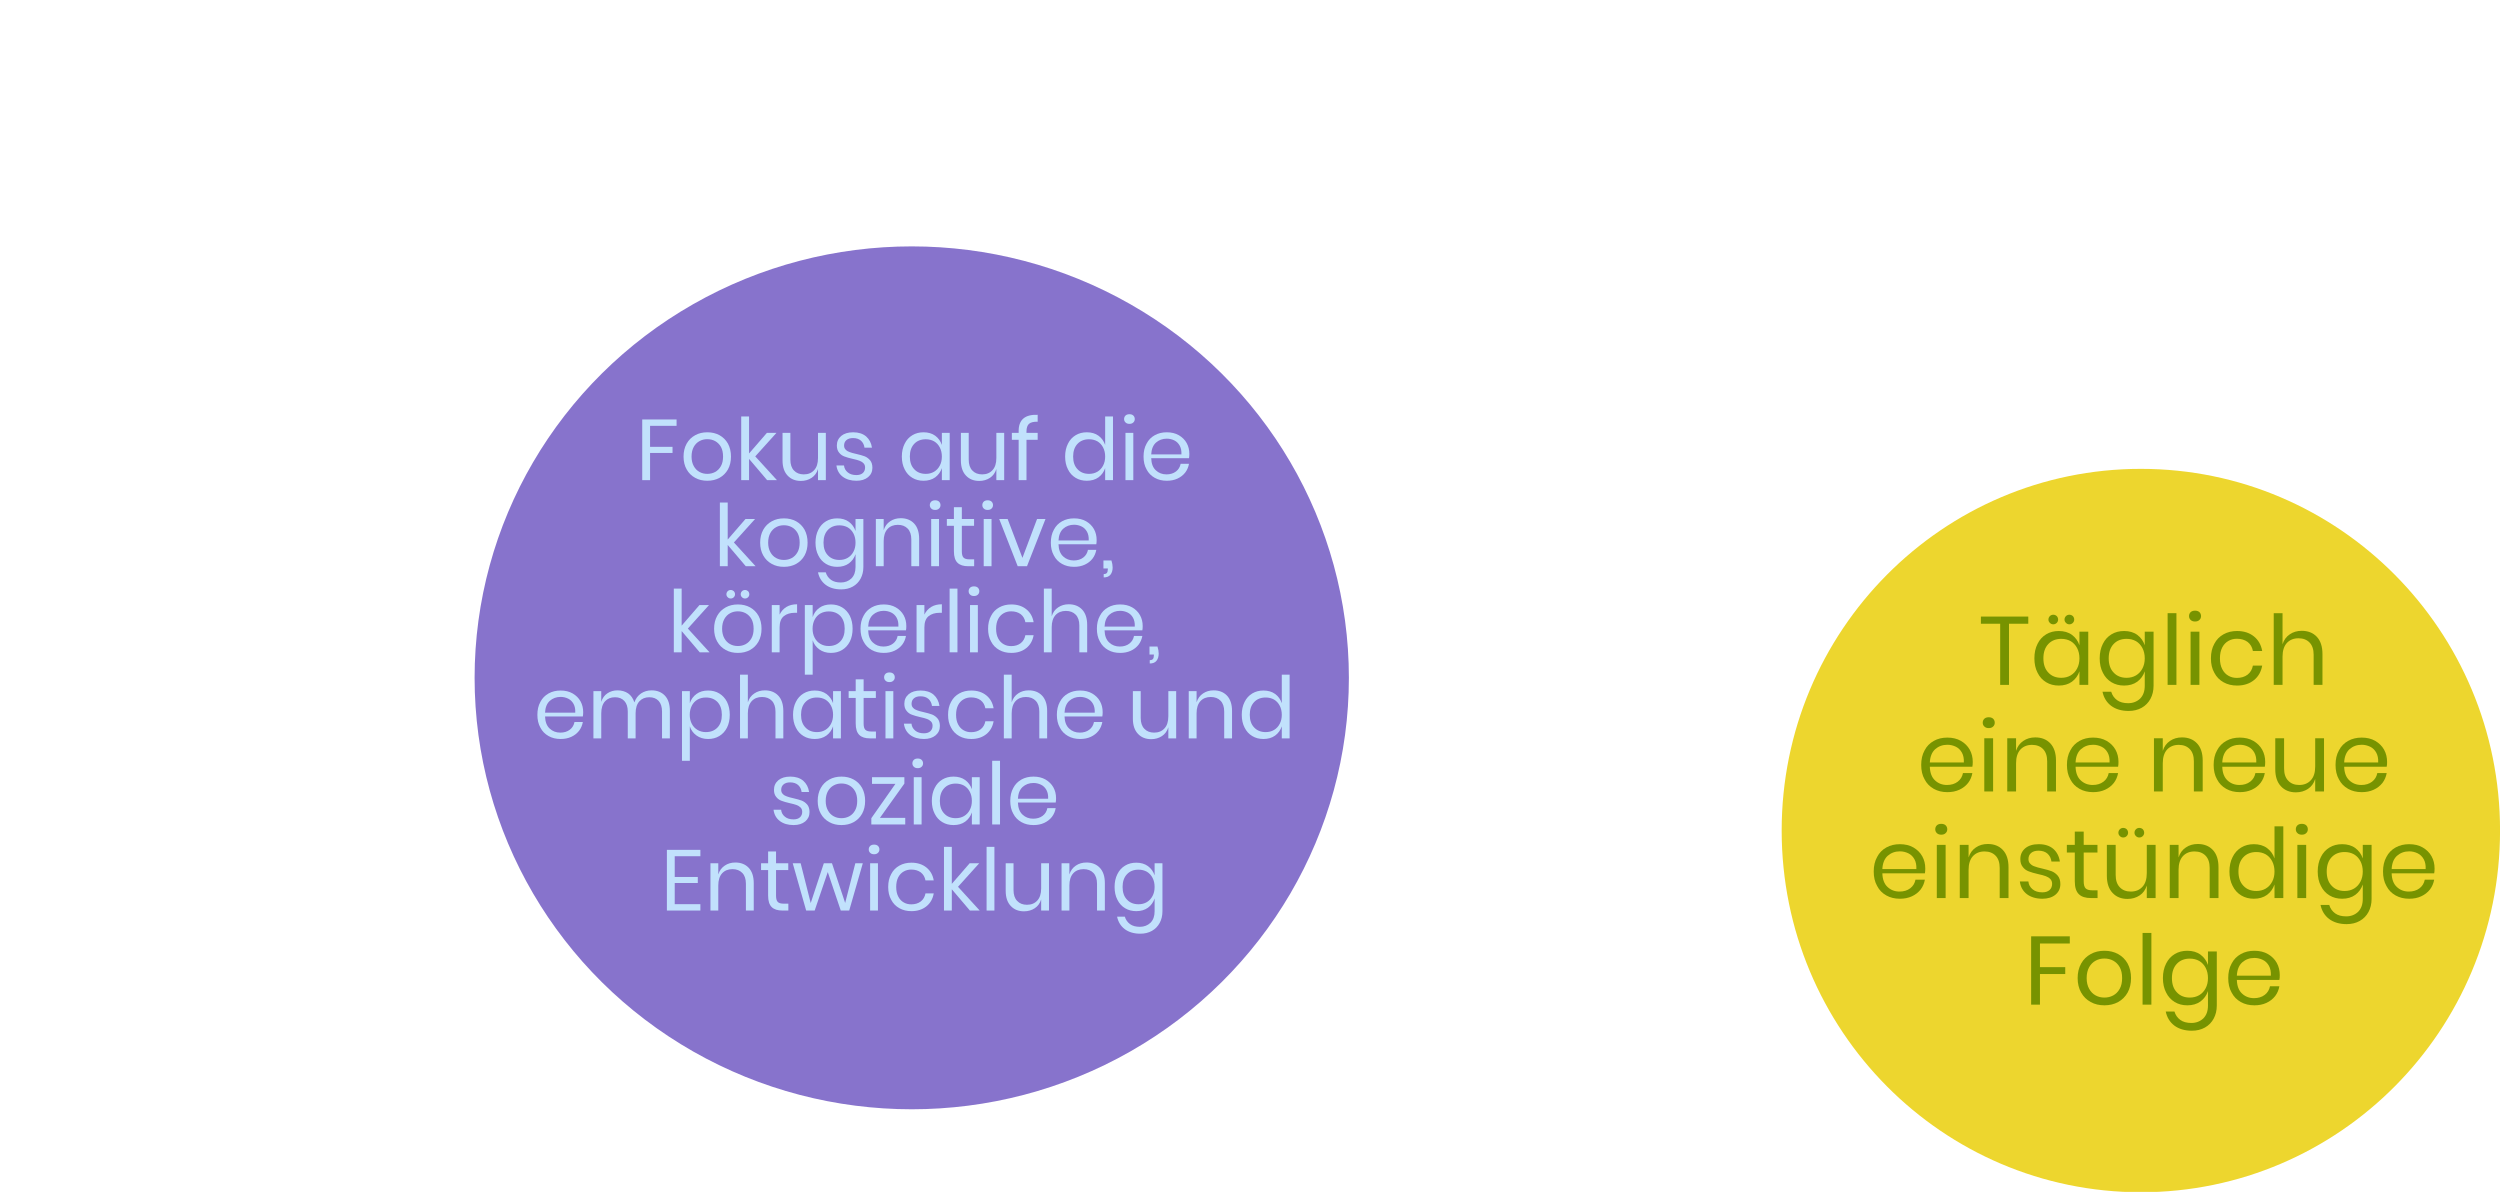 <?xml version="1.0" encoding="UTF-8" standalone="no"?>
<!DOCTYPE svg PUBLIC "-//W3C//DTD SVG 1.1//EN" "http://www.w3.org/Graphics/SVG/1.1/DTD/svg11.dtd">
<svg width="100%" height="100%" viewBox="0 0 1936 923" version="1.1" xmlns="http://www.w3.org/2000/svg" xmlns:xlink="http://www.w3.org/1999/xlink" xml:space="preserve" xmlns:serif="http://www.serif.com/" style="fill-rule:evenodd;clip-rule:evenodd;stroke-linejoin:round;stroke-miterlimit:2;">
    <g transform="matrix(1.286,0,0,1.286,816.323,39.435)">
        <g transform="matrix(0.718,0,0,0.723,-335.485,186.219)">
            <circle cx="1378.67" cy="391.775" r="301.246" style="fill:rgb(237,214,46);"/>
        </g>
        <g transform="matrix(0.778,0,0,0.778,117.715,152.114)">
            <g transform="matrix(75,0,0,75,564.812,295.169)">
                <path d="M0.505,-0.705L0.505,-0.631L0.306,-0.631L0.306,0L0.215,0L0.215,-0.631L0.016,-0.631L0.016,-0.705L0.505,-0.705Z" style="fill:rgb(119,147,0);fill-rule:nonzero;"/>
            </g>
            <g transform="matrix(75,0,0,75,603.962,295.169)">
                <path d="M0.298,-0.556C0.351,-0.556 0.397,-0.543 0.434,-0.516C0.47,-0.489 0.496,-0.454 0.511,-0.409L0.511,-0.549L0.602,-0.549L0.602,0L0.511,0L0.511,-0.14C0.496,-0.095 0.47,-0.06 0.434,-0.033C0.397,-0.006 0.351,0.007 0.298,0.007C0.249,0.007 0.206,-0.004 0.168,-0.027C0.13,-0.05 0.1,-0.082 0.079,-0.125C0.057,-0.167 0.046,-0.217 0.046,-0.274C0.046,-0.331 0.057,-0.381 0.079,-0.424C0.1,-0.467 0.13,-0.499 0.168,-0.522C0.206,-0.545 0.249,-0.556 0.298,-0.556ZM0.324,-0.475C0.268,-0.475 0.223,-0.457 0.19,-0.422C0.156,-0.386 0.139,-0.337 0.139,-0.274C0.139,-0.211 0.156,-0.162 0.19,-0.127C0.223,-0.091 0.268,-0.073 0.324,-0.073C0.36,-0.073 0.392,-0.081 0.421,-0.098C0.449,-0.115 0.471,-0.138 0.487,-0.169C0.503,-0.199 0.511,-0.234 0.511,-0.274C0.511,-0.314 0.503,-0.349 0.487,-0.38C0.471,-0.411 0.449,-0.434 0.421,-0.451C0.392,-0.467 0.36,-0.475 0.324,-0.475ZM0.191,-0.674C0.191,-0.688 0.196,-0.7 0.206,-0.71C0.215,-0.719 0.227,-0.724 0.241,-0.724C0.255,-0.724 0.267,-0.719 0.277,-0.71C0.286,-0.7 0.291,-0.688 0.291,-0.674C0.291,-0.661 0.286,-0.649 0.277,-0.64C0.267,-0.63 0.255,-0.625 0.241,-0.625C0.227,-0.625 0.215,-0.63 0.206,-0.64C0.196,-0.649 0.191,-0.661 0.191,-0.674ZM0.357,-0.674C0.357,-0.688 0.362,-0.7 0.372,-0.71C0.381,-0.719 0.393,-0.724 0.407,-0.724C0.421,-0.724 0.433,-0.719 0.443,-0.71C0.452,-0.7 0.457,-0.688 0.457,-0.674C0.457,-0.661 0.452,-0.649 0.443,-0.64C0.433,-0.63 0.421,-0.625 0.407,-0.625C0.393,-0.625 0.381,-0.63 0.372,-0.64C0.362,-0.649 0.357,-0.661 0.357,-0.674Z" style="fill:rgb(119,147,0);fill-rule:nonzero;"/>
            </g>
            <g transform="matrix(75,0,0,75,654.512,295.169)">
                <path d="M0.298,-0.556C0.351,-0.556 0.397,-0.543 0.434,-0.516C0.47,-0.489 0.496,-0.454 0.511,-0.409L0.511,-0.549L0.602,-0.549L0.602,0.009C0.602,0.06 0.591,0.105 0.57,0.144C0.549,0.183 0.519,0.214 0.48,0.236C0.441,0.258 0.396,0.269 0.345,0.269C0.271,0.269 0.211,0.251 0.164,0.216C0.117,0.18 0.088,0.132 0.075,0.071L0.165,0.071C0.176,0.108 0.196,0.136 0.226,0.158C0.255,0.179 0.293,0.189 0.34,0.189C0.389,0.189 0.43,0.173 0.463,0.142C0.495,0.11 0.511,0.066 0.511,0.009L0.511,-0.14C0.496,-0.095 0.47,-0.06 0.434,-0.033C0.397,-0.006 0.351,0.007 0.298,0.007C0.249,0.007 0.206,-0.004 0.168,-0.027C0.13,-0.05 0.1,-0.082 0.079,-0.125C0.057,-0.167 0.046,-0.217 0.046,-0.274C0.046,-0.331 0.057,-0.381 0.079,-0.424C0.1,-0.467 0.13,-0.499 0.168,-0.522C0.206,-0.545 0.249,-0.556 0.298,-0.556ZM0.324,-0.475C0.268,-0.475 0.223,-0.457 0.19,-0.422C0.156,-0.386 0.139,-0.337 0.139,-0.274C0.139,-0.211 0.156,-0.162 0.19,-0.127C0.223,-0.091 0.268,-0.073 0.324,-0.073C0.36,-0.073 0.392,-0.081 0.421,-0.098C0.449,-0.115 0.471,-0.138 0.487,-0.169C0.503,-0.199 0.511,-0.234 0.511,-0.274C0.511,-0.314 0.503,-0.349 0.487,-0.38C0.471,-0.411 0.449,-0.434 0.421,-0.451C0.392,-0.467 0.36,-0.475 0.324,-0.475Z" style="fill:rgb(119,147,0);fill-rule:nonzero;"/>
            </g>
            <g transform="matrix(75,0,0,75,705.062,295.169)">
                <rect x="0.073" y="-0.74" width="0.091" height="0.74" style="fill:rgb(119,147,0);fill-rule:nonzero;"/>
            </g>
            <g transform="matrix(75,0,0,75,722.837,295.169)">
                <path d="M0.057,-0.71C0.057,-0.727 0.063,-0.74 0.074,-0.751C0.085,-0.761 0.1,-0.766 0.119,-0.766C0.138,-0.766 0.153,-0.761 0.164,-0.751C0.175,-0.74 0.181,-0.727 0.181,-0.71C0.181,-0.693 0.175,-0.68 0.164,-0.67C0.153,-0.659 0.138,-0.654 0.119,-0.654C0.1,-0.654 0.085,-0.659 0.074,-0.67C0.063,-0.68 0.057,-0.693 0.057,-0.71ZM0.164,-0.549L0.164,0L0.073,0L0.073,-0.549L0.164,-0.549Z" style="fill:rgb(119,147,0);fill-rule:nonzero;"/>
            </g>
            <g transform="matrix(75,0,0,75,740.612,295.169)">
                <path d="M0.316,-0.556C0.386,-0.556 0.444,-0.537 0.49,-0.5C0.536,-0.463 0.564,-0.413 0.575,-0.35L0.479,-0.35C0.472,-0.389 0.454,-0.42 0.425,-0.443C0.395,-0.465 0.358,-0.476 0.314,-0.476C0.282,-0.476 0.253,-0.469 0.227,-0.454C0.2,-0.439 0.179,-0.417 0.163,-0.387C0.147,-0.356 0.139,-0.319 0.139,-0.274C0.139,-0.229 0.147,-0.192 0.163,-0.162C0.179,-0.131 0.2,-0.109 0.227,-0.094C0.253,-0.079 0.282,-0.072 0.314,-0.072C0.358,-0.072 0.395,-0.083 0.425,-0.106C0.454,-0.129 0.472,-0.16 0.479,-0.199L0.575,-0.199C0.564,-0.136 0.536,-0.086 0.49,-0.049C0.444,-0.012 0.386,0.007 0.316,0.007C0.263,0.007 0.217,-0.004 0.176,-0.027C0.135,-0.05 0.103,-0.082 0.081,-0.125C0.057,-0.167 0.046,-0.217 0.046,-0.274C0.046,-0.331 0.057,-0.381 0.081,-0.424C0.103,-0.467 0.135,-0.499 0.176,-0.522C0.217,-0.545 0.263,-0.556 0.316,-0.556Z" style="fill:rgb(119,147,0);fill-rule:nonzero;"/>
            </g>
            <g transform="matrix(75,0,0,75,787.187,295.169)">
                <path d="M0.362,-0.558C0.426,-0.558 0.478,-0.538 0.517,-0.497C0.556,-0.456 0.576,-0.396 0.576,-0.319L0.576,0L0.485,0L0.485,-0.311C0.485,-0.366 0.471,-0.408 0.443,-0.437C0.415,-0.466 0.377,-0.481 0.329,-0.481C0.279,-0.481 0.239,-0.465 0.209,-0.433C0.179,-0.4 0.164,-0.353 0.164,-0.291L0.164,0L0.073,0L0.073,-0.74L0.164,-0.74L0.164,-0.419C0.178,-0.464 0.203,-0.498 0.239,-0.522C0.274,-0.546 0.315,-0.558 0.362,-0.558Z" style="fill:rgb(119,147,0);fill-rule:nonzero;"/>
            </g>
            <g transform="matrix(75,0,0,75,516.362,377.669)">
                <path d="M0.578,-0.305C0.578,-0.286 0.577,-0.269 0.574,-0.255L0.135,-0.255C0.137,-0.192 0.155,-0.145 0.189,-0.114C0.222,-0.083 0.263,-0.067 0.312,-0.067C0.356,-0.067 0.393,-0.078 0.423,-0.101C0.452,-0.123 0.47,-0.153 0.477,-0.19L0.574,-0.19C0.567,-0.152 0.553,-0.118 0.53,-0.088C0.506,-0.058 0.477,-0.035 0.44,-0.018C0.403,-0.001 0.362,0.007 0.316,0.007C0.263,0.007 0.217,-0.004 0.176,-0.027C0.135,-0.05 0.103,-0.082 0.081,-0.125C0.057,-0.167 0.046,-0.217 0.046,-0.274C0.046,-0.331 0.057,-0.381 0.081,-0.424C0.103,-0.467 0.135,-0.499 0.176,-0.522C0.217,-0.545 0.263,-0.556 0.316,-0.556C0.369,-0.556 0.416,-0.545 0.456,-0.522C0.495,-0.499 0.526,-0.469 0.547,-0.431C0.568,-0.393 0.578,-0.351 0.578,-0.305ZM0.486,-0.299C0.488,-0.34 0.481,-0.374 0.466,-0.401C0.451,-0.428 0.43,-0.449 0.403,-0.462C0.376,-0.475 0.347,-0.482 0.316,-0.482C0.266,-0.482 0.224,-0.466 0.19,-0.436C0.156,-0.405 0.138,-0.359 0.135,-0.299L0.486,-0.299Z" style="fill:rgb(119,147,0);fill-rule:nonzero;"/>
            </g>
            <g transform="matrix(75,0,0,75,563.162,377.669)">
                <path d="M0.057,-0.71C0.057,-0.727 0.063,-0.74 0.074,-0.751C0.085,-0.761 0.1,-0.766 0.119,-0.766C0.138,-0.766 0.153,-0.761 0.164,-0.751C0.175,-0.74 0.181,-0.727 0.181,-0.71C0.181,-0.693 0.175,-0.68 0.164,-0.67C0.153,-0.659 0.138,-0.654 0.119,-0.654C0.1,-0.654 0.085,-0.659 0.074,-0.67C0.063,-0.68 0.057,-0.693 0.057,-0.71ZM0.164,-0.549L0.164,0L0.073,0L0.073,-0.549L0.164,-0.549Z" style="fill:rgb(119,147,0);fill-rule:nonzero;"/>
            </g>
            <g transform="matrix(75,0,0,75,580.937,377.669)">
                <path d="M0.362,-0.558C0.426,-0.558 0.478,-0.538 0.517,-0.497C0.556,-0.456 0.576,-0.396 0.576,-0.319L0.576,0L0.485,0L0.485,-0.311C0.485,-0.366 0.471,-0.408 0.443,-0.437C0.415,-0.466 0.377,-0.481 0.329,-0.481C0.279,-0.481 0.239,-0.465 0.209,-0.433C0.179,-0.4 0.164,-0.353 0.164,-0.291L0.164,0L0.073,0L0.073,-0.549L0.164,-0.549L0.164,-0.419C0.178,-0.464 0.203,-0.498 0.239,-0.522C0.274,-0.546 0.315,-0.558 0.362,-0.558Z" style="fill:rgb(119,147,0);fill-rule:nonzero;"/>
            </g>
            <g transform="matrix(75,0,0,75,629.162,377.669)">
                <path d="M0.578,-0.305C0.578,-0.286 0.577,-0.269 0.574,-0.255L0.135,-0.255C0.137,-0.192 0.155,-0.145 0.189,-0.114C0.222,-0.083 0.263,-0.067 0.312,-0.067C0.356,-0.067 0.393,-0.078 0.423,-0.101C0.452,-0.123 0.47,-0.153 0.477,-0.19L0.574,-0.19C0.567,-0.152 0.553,-0.118 0.53,-0.088C0.506,-0.058 0.477,-0.035 0.44,-0.018C0.403,-0.001 0.362,0.007 0.316,0.007C0.263,0.007 0.217,-0.004 0.176,-0.027C0.135,-0.05 0.103,-0.082 0.081,-0.125C0.057,-0.167 0.046,-0.217 0.046,-0.274C0.046,-0.331 0.057,-0.381 0.081,-0.424C0.103,-0.467 0.135,-0.499 0.176,-0.522C0.217,-0.545 0.263,-0.556 0.316,-0.556C0.369,-0.556 0.416,-0.545 0.456,-0.522C0.495,-0.499 0.526,-0.469 0.547,-0.431C0.568,-0.393 0.578,-0.351 0.578,-0.305ZM0.486,-0.299C0.488,-0.34 0.481,-0.374 0.466,-0.401C0.451,-0.428 0.43,-0.449 0.403,-0.462C0.376,-0.475 0.347,-0.482 0.316,-0.482C0.266,-0.482 0.224,-0.466 0.19,-0.436C0.156,-0.405 0.138,-0.359 0.135,-0.299L0.486,-0.299Z" style="fill:rgb(119,147,0);fill-rule:nonzero;"/>
            </g>
            <g transform="matrix(75,0,0,75,694.487,377.669)">
                <path d="M0.362,-0.558C0.426,-0.558 0.478,-0.538 0.517,-0.497C0.556,-0.456 0.576,-0.396 0.576,-0.319L0.576,0L0.485,0L0.485,-0.311C0.485,-0.366 0.471,-0.408 0.443,-0.437C0.415,-0.466 0.377,-0.481 0.329,-0.481C0.279,-0.481 0.239,-0.465 0.209,-0.433C0.179,-0.4 0.164,-0.353 0.164,-0.291L0.164,0L0.073,0L0.073,-0.549L0.164,-0.549L0.164,-0.419C0.178,-0.464 0.203,-0.498 0.239,-0.522C0.274,-0.546 0.315,-0.558 0.362,-0.558Z" style="fill:rgb(119,147,0);fill-rule:nonzero;"/>
            </g>
            <g transform="matrix(75,0,0,75,742.712,377.669)">
                <path d="M0.578,-0.305C0.578,-0.286 0.577,-0.269 0.574,-0.255L0.135,-0.255C0.137,-0.192 0.155,-0.145 0.189,-0.114C0.222,-0.083 0.263,-0.067 0.312,-0.067C0.356,-0.067 0.393,-0.078 0.423,-0.101C0.452,-0.123 0.47,-0.153 0.477,-0.19L0.574,-0.19C0.567,-0.152 0.553,-0.118 0.53,-0.088C0.506,-0.058 0.477,-0.035 0.44,-0.018C0.403,-0.001 0.362,0.007 0.316,0.007C0.263,0.007 0.217,-0.004 0.176,-0.027C0.135,-0.05 0.103,-0.082 0.081,-0.125C0.057,-0.167 0.046,-0.217 0.046,-0.274C0.046,-0.331 0.057,-0.381 0.081,-0.424C0.103,-0.467 0.135,-0.499 0.176,-0.522C0.217,-0.545 0.263,-0.556 0.316,-0.556C0.369,-0.556 0.416,-0.545 0.456,-0.522C0.495,-0.499 0.526,-0.469 0.547,-0.431C0.568,-0.393 0.578,-0.351 0.578,-0.305ZM0.486,-0.299C0.488,-0.34 0.481,-0.374 0.466,-0.401C0.451,-0.428 0.43,-0.449 0.403,-0.462C0.376,-0.475 0.347,-0.482 0.316,-0.482C0.266,-0.482 0.224,-0.466 0.19,-0.436C0.156,-0.405 0.138,-0.359 0.135,-0.299L0.486,-0.299Z" style="fill:rgb(119,147,0);fill-rule:nonzero;"/>
            </g>
            <g transform="matrix(75,0,0,75,789.512,377.669)">
                <path d="M0.561,-0.549L0.561,0L0.47,0L0.47,-0.129C0.456,-0.084 0.431,-0.05 0.396,-0.027C0.36,-0.003 0.318,0.009 0.271,0.009C0.208,0.009 0.156,-0.011 0.117,-0.053C0.078,-0.094 0.058,-0.152 0.058,-0.229L0.058,-0.549L0.149,-0.549L0.149,-0.238C0.149,-0.183 0.163,-0.141 0.191,-0.112C0.219,-0.082 0.257,-0.067 0.305,-0.067C0.355,-0.067 0.395,-0.083 0.425,-0.116C0.455,-0.148 0.47,-0.195 0.47,-0.257L0.47,-0.549L0.561,-0.549Z" style="fill:rgb(119,147,0);fill-rule:nonzero;"/>
            </g>
            <g transform="matrix(75,0,0,75,837.062,377.669)">
                <path d="M0.578,-0.305C0.578,-0.286 0.577,-0.269 0.574,-0.255L0.135,-0.255C0.137,-0.192 0.155,-0.145 0.189,-0.114C0.222,-0.083 0.263,-0.067 0.312,-0.067C0.356,-0.067 0.393,-0.078 0.423,-0.101C0.452,-0.123 0.47,-0.153 0.477,-0.19L0.574,-0.19C0.567,-0.152 0.553,-0.118 0.53,-0.088C0.506,-0.058 0.477,-0.035 0.44,-0.018C0.403,-0.001 0.362,0.007 0.316,0.007C0.263,0.007 0.217,-0.004 0.176,-0.027C0.135,-0.05 0.103,-0.082 0.081,-0.125C0.057,-0.167 0.046,-0.217 0.046,-0.274C0.046,-0.331 0.057,-0.381 0.081,-0.424C0.103,-0.467 0.135,-0.499 0.176,-0.522C0.217,-0.545 0.263,-0.556 0.316,-0.556C0.369,-0.556 0.416,-0.545 0.456,-0.522C0.495,-0.499 0.526,-0.469 0.547,-0.431C0.568,-0.393 0.578,-0.351 0.578,-0.305ZM0.486,-0.299C0.488,-0.34 0.481,-0.374 0.466,-0.401C0.451,-0.428 0.43,-0.449 0.403,-0.462C0.376,-0.475 0.347,-0.482 0.316,-0.482C0.266,-0.482 0.224,-0.466 0.19,-0.436C0.156,-0.405 0.138,-0.359 0.135,-0.299L0.486,-0.299Z" style="fill:rgb(119,147,0);fill-rule:nonzero;"/>
            </g>
            <g transform="matrix(75,0,0,75,479.612,460.169)">
                <path d="M0.578,-0.305C0.578,-0.286 0.577,-0.269 0.574,-0.255L0.135,-0.255C0.137,-0.192 0.155,-0.145 0.189,-0.114C0.222,-0.083 0.263,-0.067 0.312,-0.067C0.356,-0.067 0.393,-0.078 0.423,-0.101C0.452,-0.123 0.47,-0.153 0.477,-0.19L0.574,-0.19C0.567,-0.152 0.553,-0.118 0.53,-0.088C0.506,-0.058 0.477,-0.035 0.44,-0.018C0.403,-0.001 0.362,0.007 0.316,0.007C0.263,0.007 0.217,-0.004 0.176,-0.027C0.135,-0.05 0.103,-0.082 0.081,-0.125C0.057,-0.167 0.046,-0.217 0.046,-0.274C0.046,-0.331 0.057,-0.381 0.081,-0.424C0.103,-0.467 0.135,-0.499 0.176,-0.522C0.217,-0.545 0.263,-0.556 0.316,-0.556C0.369,-0.556 0.416,-0.545 0.456,-0.522C0.495,-0.499 0.526,-0.469 0.547,-0.431C0.568,-0.393 0.578,-0.351 0.578,-0.305ZM0.486,-0.299C0.488,-0.34 0.481,-0.374 0.466,-0.401C0.451,-0.428 0.43,-0.449 0.403,-0.462C0.376,-0.475 0.347,-0.482 0.316,-0.482C0.266,-0.482 0.224,-0.466 0.19,-0.436C0.156,-0.405 0.138,-0.359 0.135,-0.299L0.486,-0.299Z" style="fill:rgb(119,147,0);fill-rule:nonzero;"/>
            </g>
            <g transform="matrix(75,0,0,75,526.412,460.169)">
                <path d="M0.057,-0.71C0.057,-0.727 0.063,-0.74 0.074,-0.751C0.085,-0.761 0.1,-0.766 0.119,-0.766C0.138,-0.766 0.153,-0.761 0.164,-0.751C0.175,-0.74 0.181,-0.727 0.181,-0.71C0.181,-0.693 0.175,-0.68 0.164,-0.67C0.153,-0.659 0.138,-0.654 0.119,-0.654C0.1,-0.654 0.085,-0.659 0.074,-0.67C0.063,-0.68 0.057,-0.693 0.057,-0.71ZM0.164,-0.549L0.164,0L0.073,0L0.073,-0.549L0.164,-0.549Z" style="fill:rgb(119,147,0);fill-rule:nonzero;"/>
            </g>
            <g transform="matrix(75,0,0,75,544.187,460.169)">
                <path d="M0.362,-0.558C0.426,-0.558 0.478,-0.538 0.517,-0.497C0.556,-0.456 0.576,-0.396 0.576,-0.319L0.576,0L0.485,0L0.485,-0.311C0.485,-0.366 0.471,-0.408 0.443,-0.437C0.415,-0.466 0.377,-0.481 0.329,-0.481C0.279,-0.481 0.239,-0.465 0.209,-0.433C0.179,-0.4 0.164,-0.353 0.164,-0.291L0.164,0L0.073,0L0.073,-0.549L0.164,-0.549L0.164,-0.419C0.178,-0.464 0.203,-0.498 0.239,-0.522C0.274,-0.546 0.315,-0.558 0.362,-0.558Z" style="fill:rgb(119,147,0);fill-rule:nonzero;"/>
            </g>
            <g transform="matrix(75,0,0,75,592.412,460.169)">
                <path d="M0.245,-0.556C0.307,-0.556 0.357,-0.54 0.395,-0.508C0.432,-0.475 0.455,-0.432 0.463,-0.377L0.376,-0.377C0.372,-0.41 0.359,-0.436 0.336,-0.458C0.313,-0.478 0.282,-0.489 0.243,-0.489C0.21,-0.489 0.185,-0.481 0.167,-0.466C0.148,-0.45 0.139,-0.429 0.139,-0.402C0.139,-0.382 0.145,-0.366 0.158,-0.354C0.17,-0.341 0.185,-0.332 0.204,-0.326C0.222,-0.319 0.247,-0.312 0.279,-0.305C0.32,-0.296 0.353,-0.286 0.378,-0.277C0.403,-0.267 0.424,-0.251 0.442,-0.23C0.459,-0.209 0.468,-0.18 0.468,-0.144C0.468,-0.099 0.451,-0.063 0.418,-0.035C0.384,-0.007 0.339,0.007 0.283,0.007C0.218,0.007 0.164,-0.009 0.123,-0.04C0.082,-0.071 0.057,-0.115 0.05,-0.171L0.138,-0.171C0.141,-0.138 0.156,-0.111 0.182,-0.09C0.207,-0.069 0.241,-0.059 0.283,-0.059C0.314,-0.059 0.339,-0.067 0.357,-0.083C0.374,-0.099 0.383,-0.12 0.383,-0.146C0.383,-0.167 0.377,-0.184 0.364,-0.197C0.351,-0.21 0.336,-0.219 0.317,-0.226C0.298,-0.233 0.273,-0.24 0.24,-0.247C0.199,-0.256 0.167,-0.266 0.143,-0.275C0.118,-0.284 0.097,-0.299 0.081,-0.32C0.064,-0.34 0.055,-0.367 0.055,-0.402C0.055,-0.448 0.072,-0.485 0.106,-0.514C0.14,-0.542 0.186,-0.556 0.245,-0.556Z" style="fill:rgb(119,147,0);fill-rule:nonzero;"/>
            </g>
            <g transform="matrix(75,0,0,75,631.187,460.169)">
                <path d="M0.335,-0.08L0.335,0L0.267,0C0.211,0 0.169,-0.013 0.142,-0.04C0.114,-0.067 0.1,-0.111 0.1,-0.174L0.1,-0.47L0.018,-0.47L0.018,-0.549L0.1,-0.549L0.1,-0.686L0.192,-0.686L0.192,-0.549L0.334,-0.549L0.334,-0.47L0.192,-0.47L0.192,-0.172C0.192,-0.137 0.199,-0.113 0.212,-0.1C0.225,-0.087 0.247,-0.08 0.279,-0.08L0.335,-0.08Z" style="fill:rgb(119,147,0);fill-rule:nonzero;"/>
            </g>
            <g transform="matrix(75,0,0,75,659.162,460.169)">
                <path d="M0.561,-0.549L0.561,0L0.47,0L0.47,-0.129C0.456,-0.084 0.431,-0.05 0.396,-0.027C0.36,-0.003 0.318,0.009 0.271,0.009C0.208,0.009 0.156,-0.011 0.117,-0.053C0.078,-0.094 0.058,-0.152 0.058,-0.229L0.058,-0.549L0.149,-0.549L0.149,-0.238C0.149,-0.183 0.163,-0.141 0.191,-0.112C0.219,-0.082 0.257,-0.067 0.305,-0.067C0.355,-0.067 0.395,-0.083 0.425,-0.116C0.455,-0.148 0.47,-0.195 0.47,-0.257L0.47,-0.549L0.561,-0.549ZM0.177,-0.674C0.177,-0.688 0.182,-0.7 0.192,-0.71C0.201,-0.719 0.213,-0.724 0.227,-0.724C0.241,-0.724 0.253,-0.719 0.263,-0.71C0.272,-0.7 0.277,-0.688 0.277,-0.674C0.277,-0.661 0.272,-0.649 0.263,-0.64C0.253,-0.63 0.241,-0.625 0.227,-0.625C0.213,-0.625 0.201,-0.63 0.192,-0.64C0.182,-0.649 0.177,-0.661 0.177,-0.674ZM0.343,-0.674C0.343,-0.688 0.348,-0.7 0.358,-0.71C0.367,-0.719 0.379,-0.724 0.393,-0.724C0.407,-0.724 0.419,-0.719 0.429,-0.71C0.438,-0.7 0.443,-0.688 0.443,-0.674C0.443,-0.661 0.438,-0.649 0.429,-0.64C0.419,-0.63 0.407,-0.625 0.393,-0.625C0.379,-0.625 0.367,-0.63 0.358,-0.64C0.348,-0.649 0.343,-0.661 0.343,-0.674Z" style="fill:rgb(119,147,0);fill-rule:nonzero;"/>
            </g>
            <g transform="matrix(75,0,0,75,706.712,460.169)">
                <path d="M0.362,-0.558C0.426,-0.558 0.478,-0.538 0.517,-0.497C0.556,-0.456 0.576,-0.396 0.576,-0.319L0.576,0L0.485,0L0.485,-0.311C0.485,-0.366 0.471,-0.408 0.443,-0.437C0.415,-0.466 0.377,-0.481 0.329,-0.481C0.279,-0.481 0.239,-0.465 0.209,-0.433C0.179,-0.4 0.164,-0.353 0.164,-0.291L0.164,0L0.073,0L0.073,-0.549L0.164,-0.549L0.164,-0.419C0.178,-0.464 0.203,-0.498 0.239,-0.522C0.274,-0.546 0.315,-0.558 0.362,-0.558Z" style="fill:rgb(119,147,0);fill-rule:nonzero;"/>
            </g>
            <g transform="matrix(75,0,0,75,754.937,460.169)">
                <path d="M0.298,-0.556C0.351,-0.556 0.397,-0.543 0.434,-0.516C0.47,-0.489 0.496,-0.454 0.511,-0.409L0.511,-0.74L0.602,-0.74L0.602,0L0.511,0L0.511,-0.14C0.496,-0.095 0.47,-0.06 0.434,-0.033C0.397,-0.006 0.351,0.007 0.298,0.007C0.249,0.007 0.206,-0.004 0.168,-0.027C0.13,-0.05 0.1,-0.082 0.079,-0.125C0.057,-0.167 0.046,-0.217 0.046,-0.274C0.046,-0.331 0.057,-0.381 0.079,-0.424C0.1,-0.467 0.13,-0.499 0.168,-0.522C0.206,-0.545 0.249,-0.556 0.298,-0.556ZM0.324,-0.475C0.268,-0.475 0.223,-0.457 0.19,-0.422C0.156,-0.386 0.139,-0.337 0.139,-0.274C0.139,-0.211 0.156,-0.162 0.19,-0.127C0.223,-0.091 0.268,-0.073 0.324,-0.073C0.36,-0.073 0.392,-0.081 0.421,-0.098C0.449,-0.115 0.471,-0.138 0.487,-0.169C0.503,-0.199 0.511,-0.234 0.511,-0.274C0.511,-0.314 0.503,-0.349 0.487,-0.38C0.471,-0.411 0.449,-0.434 0.421,-0.451C0.392,-0.467 0.36,-0.475 0.324,-0.475Z" style="fill:rgb(119,147,0);fill-rule:nonzero;"/>
            </g>
            <g transform="matrix(75,0,0,75,805.487,460.169)">
                <path d="M0.057,-0.71C0.057,-0.727 0.063,-0.74 0.074,-0.751C0.085,-0.761 0.1,-0.766 0.119,-0.766C0.138,-0.766 0.153,-0.761 0.164,-0.751C0.175,-0.74 0.181,-0.727 0.181,-0.71C0.181,-0.693 0.175,-0.68 0.164,-0.67C0.153,-0.659 0.138,-0.654 0.119,-0.654C0.1,-0.654 0.085,-0.659 0.074,-0.67C0.063,-0.68 0.057,-0.693 0.057,-0.71ZM0.164,-0.549L0.164,0L0.073,0L0.073,-0.549L0.164,-0.549Z" style="fill:rgb(119,147,0);fill-rule:nonzero;"/>
            </g>
            <g transform="matrix(75,0,0,75,823.262,460.169)">
                <path d="M0.298,-0.556C0.351,-0.556 0.397,-0.543 0.434,-0.516C0.47,-0.489 0.496,-0.454 0.511,-0.409L0.511,-0.549L0.602,-0.549L0.602,0.009C0.602,0.06 0.591,0.105 0.57,0.144C0.549,0.183 0.519,0.214 0.48,0.236C0.441,0.258 0.396,0.269 0.345,0.269C0.271,0.269 0.211,0.251 0.164,0.216C0.117,0.18 0.088,0.132 0.075,0.071L0.165,0.071C0.176,0.108 0.196,0.136 0.226,0.158C0.255,0.179 0.293,0.189 0.34,0.189C0.389,0.189 0.43,0.173 0.463,0.142C0.495,0.11 0.511,0.066 0.511,0.009L0.511,-0.14C0.496,-0.095 0.47,-0.06 0.434,-0.033C0.397,-0.006 0.351,0.007 0.298,0.007C0.249,0.007 0.206,-0.004 0.168,-0.027C0.13,-0.05 0.1,-0.082 0.079,-0.125C0.057,-0.167 0.046,-0.217 0.046,-0.274C0.046,-0.331 0.057,-0.381 0.079,-0.424C0.1,-0.467 0.13,-0.499 0.168,-0.522C0.206,-0.545 0.249,-0.556 0.298,-0.556ZM0.324,-0.475C0.268,-0.475 0.223,-0.457 0.19,-0.422C0.156,-0.386 0.139,-0.337 0.139,-0.274C0.139,-0.211 0.156,-0.162 0.19,-0.127C0.223,-0.091 0.268,-0.073 0.324,-0.073C0.36,-0.073 0.392,-0.081 0.421,-0.098C0.449,-0.115 0.471,-0.138 0.487,-0.169C0.503,-0.199 0.511,-0.234 0.511,-0.274C0.511,-0.314 0.503,-0.349 0.487,-0.38C0.471,-0.411 0.449,-0.434 0.421,-0.451C0.392,-0.467 0.36,-0.475 0.324,-0.475Z" style="fill:rgb(119,147,0);fill-rule:nonzero;"/>
            </g>
            <g transform="matrix(75,0,0,75,873.812,460.169)">
                <path d="M0.578,-0.305C0.578,-0.286 0.577,-0.269 0.574,-0.255L0.135,-0.255C0.137,-0.192 0.155,-0.145 0.189,-0.114C0.222,-0.083 0.263,-0.067 0.312,-0.067C0.356,-0.067 0.393,-0.078 0.423,-0.101C0.452,-0.123 0.47,-0.153 0.477,-0.19L0.574,-0.19C0.567,-0.152 0.553,-0.118 0.53,-0.088C0.506,-0.058 0.477,-0.035 0.44,-0.018C0.403,-0.001 0.362,0.007 0.316,0.007C0.263,0.007 0.217,-0.004 0.176,-0.027C0.135,-0.05 0.103,-0.082 0.081,-0.125C0.057,-0.167 0.046,-0.217 0.046,-0.274C0.046,-0.331 0.057,-0.381 0.081,-0.424C0.103,-0.467 0.135,-0.499 0.176,-0.522C0.217,-0.545 0.263,-0.556 0.316,-0.556C0.369,-0.556 0.416,-0.545 0.456,-0.522C0.495,-0.499 0.526,-0.469 0.547,-0.431C0.568,-0.393 0.578,-0.351 0.578,-0.305ZM0.486,-0.299C0.488,-0.34 0.481,-0.374 0.466,-0.401C0.451,-0.428 0.43,-0.449 0.403,-0.462C0.376,-0.475 0.347,-0.482 0.316,-0.482C0.266,-0.482 0.224,-0.466 0.19,-0.436C0.156,-0.405 0.138,-0.359 0.135,-0.299L0.486,-0.299Z" style="fill:rgb(119,147,0);fill-rule:nonzero;"/>
            </g>
            <g transform="matrix(75,0,0,75,599.424,542.669)">
                <path d="M0.472,-0.705L0.472,-0.631L0.164,-0.631L0.164,-0.387L0.425,-0.387L0.425,-0.316L0.164,-0.316L0.164,0L0.073,0L0.073,-0.705L0.472,-0.705Z" style="fill:rgb(119,147,0);fill-rule:nonzero;"/>
            </g>
            <g transform="matrix(75,0,0,75,637.449,542.669)">
                <path d="M0.322,-0.556C0.375,-0.556 0.422,-0.545 0.464,-0.522C0.505,-0.499 0.538,-0.467 0.562,-0.424C0.585,-0.381 0.597,-0.331 0.597,-0.274C0.597,-0.217 0.585,-0.167 0.562,-0.125C0.538,-0.082 0.505,-0.05 0.464,-0.027C0.422,-0.004 0.375,0.007 0.322,0.007C0.269,0.007 0.222,-0.004 0.181,-0.027C0.139,-0.05 0.106,-0.082 0.082,-0.125C0.058,-0.167 0.046,-0.217 0.046,-0.274C0.046,-0.331 0.058,-0.381 0.082,-0.424C0.106,-0.467 0.139,-0.499 0.181,-0.522C0.222,-0.545 0.269,-0.556 0.322,-0.556ZM0.322,-0.476C0.289,-0.476 0.259,-0.469 0.232,-0.454C0.204,-0.439 0.182,-0.417 0.165,-0.387C0.148,-0.356 0.139,-0.319 0.139,-0.274C0.139,-0.23 0.148,-0.193 0.165,-0.163C0.182,-0.132 0.204,-0.11 0.232,-0.095C0.259,-0.08 0.289,-0.073 0.322,-0.073C0.355,-0.073 0.385,-0.08 0.413,-0.095C0.44,-0.11 0.463,-0.132 0.48,-0.163C0.497,-0.193 0.505,-0.23 0.505,-0.274C0.505,-0.319 0.497,-0.356 0.48,-0.387C0.463,-0.417 0.44,-0.439 0.413,-0.454C0.385,-0.469 0.355,-0.476 0.322,-0.476Z" style="fill:rgb(119,147,0);fill-rule:nonzero;"/>
            </g>
            <g transform="matrix(75,0,0,75,685.674,542.669)">
                <rect x="0.073" y="-0.74" width="0.091" height="0.74" style="fill:rgb(119,147,0);fill-rule:nonzero;"/>
            </g>
            <g transform="matrix(75,0,0,75,703.449,542.669)">
                <path d="M0.298,-0.556C0.351,-0.556 0.397,-0.543 0.434,-0.516C0.47,-0.489 0.496,-0.454 0.511,-0.409L0.511,-0.549L0.602,-0.549L0.602,0.009C0.602,0.06 0.591,0.105 0.57,0.144C0.549,0.183 0.519,0.214 0.48,0.236C0.441,0.258 0.396,0.269 0.345,0.269C0.271,0.269 0.211,0.251 0.164,0.216C0.117,0.18 0.088,0.132 0.075,0.071L0.165,0.071C0.176,0.108 0.196,0.136 0.226,0.158C0.255,0.179 0.293,0.189 0.34,0.189C0.389,0.189 0.43,0.173 0.463,0.142C0.495,0.11 0.511,0.066 0.511,0.009L0.511,-0.14C0.496,-0.095 0.47,-0.06 0.434,-0.033C0.397,-0.006 0.351,0.007 0.298,0.007C0.249,0.007 0.206,-0.004 0.168,-0.027C0.13,-0.05 0.1,-0.082 0.079,-0.125C0.057,-0.167 0.046,-0.217 0.046,-0.274C0.046,-0.331 0.057,-0.381 0.079,-0.424C0.1,-0.467 0.13,-0.499 0.168,-0.522C0.206,-0.545 0.249,-0.556 0.298,-0.556ZM0.324,-0.475C0.268,-0.475 0.223,-0.457 0.19,-0.422C0.156,-0.386 0.139,-0.337 0.139,-0.274C0.139,-0.211 0.156,-0.162 0.19,-0.127C0.223,-0.091 0.268,-0.073 0.324,-0.073C0.36,-0.073 0.392,-0.081 0.421,-0.098C0.449,-0.115 0.471,-0.138 0.487,-0.169C0.503,-0.199 0.511,-0.234 0.511,-0.274C0.511,-0.314 0.503,-0.349 0.487,-0.38C0.471,-0.411 0.449,-0.434 0.421,-0.451C0.392,-0.467 0.36,-0.475 0.324,-0.475Z" style="fill:rgb(119,147,0);fill-rule:nonzero;"/>
            </g>
            <g transform="matrix(75,0,0,75,753.999,542.669)">
                <path d="M0.578,-0.305C0.578,-0.286 0.577,-0.269 0.574,-0.255L0.135,-0.255C0.137,-0.192 0.155,-0.145 0.189,-0.114C0.222,-0.083 0.263,-0.067 0.312,-0.067C0.356,-0.067 0.393,-0.078 0.423,-0.101C0.452,-0.123 0.47,-0.153 0.477,-0.19L0.574,-0.19C0.567,-0.152 0.553,-0.118 0.53,-0.088C0.506,-0.058 0.477,-0.035 0.44,-0.018C0.403,-0.001 0.362,0.007 0.316,0.007C0.263,0.007 0.217,-0.004 0.176,-0.027C0.135,-0.05 0.103,-0.082 0.081,-0.125C0.057,-0.167 0.046,-0.217 0.046,-0.274C0.046,-0.331 0.057,-0.381 0.081,-0.424C0.103,-0.467 0.135,-0.499 0.176,-0.522C0.217,-0.545 0.263,-0.556 0.316,-0.556C0.369,-0.556 0.416,-0.545 0.456,-0.522C0.495,-0.499 0.526,-0.469 0.547,-0.431C0.568,-0.393 0.578,-0.351 0.578,-0.305ZM0.486,-0.299C0.488,-0.34 0.481,-0.374 0.466,-0.401C0.451,-0.428 0.43,-0.449 0.403,-0.462C0.376,-0.475 0.347,-0.482 0.316,-0.482C0.266,-0.482 0.224,-0.466 0.19,-0.436C0.156,-0.405 0.138,-0.359 0.135,-0.299L0.486,-0.299Z" style="fill:rgb(119,147,0);fill-rule:nonzero;"/>
            </g>
        </g>
    </g>
    <g transform="matrix(1.126,0,0,1.126,-49.823,-23.876)">
        <g transform="matrix(0.998,0,0,0.985,-704.62,101.482)">
            <circle cx="1378.67" cy="391.775" r="301.246" style="fill:rgb(135,115,204);"/>
        </g>
        <g transform="matrix(0.888,0,0,0.888,45.701,49.652)">
            <g transform="matrix(66.667,0,0,66.667,490.895,339.836)">
                <path d="M0.472,-0.705L0.472,-0.631L0.164,-0.631L0.164,-0.387L0.425,-0.387L0.425,-0.316L0.164,-0.316L0.164,0L0.073,0L0.073,-0.705L0.472,-0.705Z" style="fill:rgb(193,225,252);fill-rule:nonzero;"/>
            </g>
            <g transform="matrix(66.667,0,0,66.667,524.695,339.836)">
                <path d="M0.322,-0.556C0.375,-0.556 0.422,-0.545 0.464,-0.522C0.505,-0.499 0.538,-0.467 0.562,-0.424C0.585,-0.381 0.597,-0.331 0.597,-0.274C0.597,-0.217 0.585,-0.167 0.562,-0.125C0.538,-0.082 0.505,-0.05 0.464,-0.027C0.422,-0.004 0.375,0.007 0.322,0.007C0.269,0.007 0.222,-0.004 0.181,-0.027C0.139,-0.05 0.106,-0.082 0.082,-0.125C0.058,-0.167 0.046,-0.217 0.046,-0.274C0.046,-0.331 0.058,-0.381 0.082,-0.424C0.106,-0.467 0.139,-0.499 0.181,-0.522C0.222,-0.545 0.269,-0.556 0.322,-0.556ZM0.322,-0.476C0.289,-0.476 0.259,-0.469 0.232,-0.454C0.204,-0.439 0.182,-0.417 0.165,-0.387C0.148,-0.356 0.139,-0.319 0.139,-0.274C0.139,-0.23 0.148,-0.193 0.165,-0.163C0.182,-0.132 0.204,-0.11 0.232,-0.095C0.259,-0.08 0.289,-0.073 0.322,-0.073C0.355,-0.073 0.385,-0.08 0.413,-0.095C0.44,-0.11 0.463,-0.132 0.48,-0.163C0.497,-0.193 0.505,-0.23 0.505,-0.274C0.505,-0.319 0.497,-0.356 0.48,-0.387C0.463,-0.417 0.44,-0.439 0.413,-0.454C0.385,-0.469 0.355,-0.476 0.322,-0.476Z" style="fill:rgb(193,225,252);fill-rule:nonzero;"/>
            </g>
            <g transform="matrix(66.667,0,0,66.667,567.562,339.836)">
                <path d="M0.374,0L0.164,-0.247L0.164,0L0.073,0L0.073,-0.74L0.164,-0.74L0.164,-0.31L0.371,-0.549L0.482,-0.549L0.236,-0.276L0.488,0L0.374,0Z" style="fill:rgb(193,225,252);fill-rule:nonzero;"/>
            </g>
            <g transform="matrix(66.667,0,0,66.667,600.561,339.836)">
                <path d="M0.561,-0.549L0.561,0L0.47,0L0.47,-0.129C0.456,-0.084 0.431,-0.05 0.396,-0.027C0.36,-0.003 0.318,0.009 0.271,0.009C0.208,0.009 0.156,-0.011 0.117,-0.053C0.078,-0.094 0.058,-0.152 0.058,-0.229L0.058,-0.549L0.149,-0.549L0.149,-0.238C0.149,-0.183 0.163,-0.141 0.191,-0.112C0.219,-0.082 0.257,-0.067 0.305,-0.067C0.355,-0.067 0.395,-0.083 0.425,-0.116C0.455,-0.148 0.47,-0.195 0.47,-0.257L0.47,-0.549L0.561,-0.549Z" style="fill:rgb(193,225,252);fill-rule:nonzero;"/>
            </g>
            <g transform="matrix(66.667,0,0,66.667,642.828,339.836)">
                <path d="M0.245,-0.556C0.307,-0.556 0.357,-0.54 0.395,-0.508C0.432,-0.475 0.455,-0.432 0.463,-0.377L0.376,-0.377C0.372,-0.41 0.359,-0.436 0.336,-0.458C0.313,-0.478 0.282,-0.489 0.243,-0.489C0.21,-0.489 0.185,-0.481 0.167,-0.466C0.148,-0.45 0.139,-0.429 0.139,-0.402C0.139,-0.382 0.145,-0.366 0.158,-0.354C0.17,-0.341 0.185,-0.332 0.204,-0.326C0.222,-0.319 0.247,-0.312 0.279,-0.305C0.32,-0.296 0.353,-0.286 0.378,-0.277C0.403,-0.267 0.424,-0.251 0.442,-0.23C0.459,-0.209 0.468,-0.18 0.468,-0.144C0.468,-0.099 0.451,-0.063 0.418,-0.035C0.384,-0.007 0.339,0.007 0.283,0.007C0.218,0.007 0.164,-0.009 0.123,-0.04C0.082,-0.071 0.057,-0.115 0.05,-0.171L0.138,-0.171C0.141,-0.138 0.156,-0.111 0.182,-0.09C0.207,-0.069 0.241,-0.059 0.283,-0.059C0.314,-0.059 0.339,-0.067 0.357,-0.083C0.374,-0.099 0.383,-0.12 0.383,-0.146C0.383,-0.167 0.377,-0.184 0.364,-0.197C0.351,-0.21 0.336,-0.219 0.317,-0.226C0.298,-0.233 0.273,-0.24 0.24,-0.247C0.199,-0.256 0.167,-0.266 0.143,-0.275C0.118,-0.284 0.097,-0.299 0.081,-0.32C0.064,-0.34 0.055,-0.367 0.055,-0.402C0.055,-0.448 0.072,-0.485 0.106,-0.514C0.14,-0.542 0.186,-0.556 0.245,-0.556Z" style="fill:rgb(193,225,252);fill-rule:nonzero;"/>
            </g>
            <g transform="matrix(66.667,0,0,66.667,693.761,339.836)">
                <path d="M0.298,-0.556C0.351,-0.556 0.397,-0.543 0.434,-0.516C0.47,-0.489 0.496,-0.454 0.511,-0.409L0.511,-0.549L0.602,-0.549L0.602,0L0.511,0L0.511,-0.14C0.496,-0.095 0.47,-0.06 0.434,-0.033C0.397,-0.006 0.351,0.007 0.298,0.007C0.249,0.007 0.206,-0.004 0.168,-0.027C0.13,-0.05 0.1,-0.082 0.079,-0.125C0.057,-0.167 0.046,-0.217 0.046,-0.274C0.046,-0.331 0.057,-0.381 0.079,-0.424C0.1,-0.467 0.13,-0.499 0.168,-0.522C0.206,-0.545 0.249,-0.556 0.298,-0.556ZM0.324,-0.475C0.268,-0.475 0.223,-0.457 0.19,-0.422C0.156,-0.386 0.139,-0.337 0.139,-0.274C0.139,-0.211 0.156,-0.162 0.19,-0.127C0.223,-0.091 0.268,-0.073 0.324,-0.073C0.36,-0.073 0.392,-0.081 0.421,-0.098C0.449,-0.115 0.471,-0.138 0.487,-0.169C0.503,-0.199 0.511,-0.234 0.511,-0.274C0.511,-0.314 0.503,-0.349 0.487,-0.38C0.471,-0.411 0.449,-0.434 0.421,-0.451C0.392,-0.467 0.36,-0.475 0.324,-0.475Z" style="fill:rgb(193,225,252);fill-rule:nonzero;"/>
            </g>
            <g transform="matrix(66.667,0,0,66.667,738.694,339.836)">
                <path d="M0.561,-0.549L0.561,0L0.47,0L0.47,-0.129C0.456,-0.084 0.431,-0.05 0.396,-0.027C0.36,-0.003 0.318,0.009 0.271,0.009C0.208,0.009 0.156,-0.011 0.117,-0.053C0.078,-0.094 0.058,-0.152 0.058,-0.229L0.058,-0.549L0.149,-0.549L0.149,-0.238C0.149,-0.183 0.163,-0.141 0.191,-0.112C0.219,-0.082 0.257,-0.067 0.305,-0.067C0.355,-0.067 0.395,-0.083 0.425,-0.116C0.455,-0.148 0.47,-0.195 0.47,-0.257L0.47,-0.549L0.561,-0.549Z" style="fill:rgb(193,225,252);fill-rule:nonzero;"/>
            </g>
            <g transform="matrix(66.667,0,0,66.667,780.96,339.836)">
                <path d="M0.316,-0.679C0.267,-0.68 0.234,-0.671 0.215,-0.654C0.196,-0.637 0.186,-0.607 0.186,-0.564L0.186,-0.549L0.316,-0.549L0.316,-0.469L0.186,-0.469L0.186,0L0.095,0L0.095,-0.469L0.016,-0.469L0.016,-0.549L0.095,-0.549L0.095,-0.571C0.095,-0.702 0.169,-0.765 0.316,-0.759L0.316,-0.679Z" style="fill:rgb(193,225,252);fill-rule:nonzero;"/>
            </g>
            <g transform="matrix(66.667,0,0,66.667,820.227,339.836)">
                <path d="M0.298,-0.556C0.351,-0.556 0.397,-0.543 0.434,-0.516C0.47,-0.489 0.496,-0.454 0.511,-0.409L0.511,-0.74L0.602,-0.74L0.602,0L0.511,0L0.511,-0.14C0.496,-0.095 0.47,-0.06 0.434,-0.033C0.397,-0.006 0.351,0.007 0.298,0.007C0.249,0.007 0.206,-0.004 0.168,-0.027C0.13,-0.05 0.1,-0.082 0.079,-0.125C0.057,-0.167 0.046,-0.217 0.046,-0.274C0.046,-0.331 0.057,-0.381 0.079,-0.424C0.1,-0.467 0.13,-0.499 0.168,-0.522C0.206,-0.545 0.249,-0.556 0.298,-0.556ZM0.324,-0.475C0.268,-0.475 0.223,-0.457 0.19,-0.422C0.156,-0.386 0.139,-0.337 0.139,-0.274C0.139,-0.211 0.156,-0.162 0.19,-0.127C0.223,-0.091 0.268,-0.073 0.324,-0.073C0.36,-0.073 0.392,-0.081 0.421,-0.098C0.449,-0.115 0.471,-0.138 0.487,-0.169C0.503,-0.199 0.511,-0.234 0.511,-0.274C0.511,-0.314 0.503,-0.349 0.487,-0.38C0.471,-0.411 0.449,-0.434 0.421,-0.451C0.392,-0.467 0.36,-0.475 0.324,-0.475Z" style="fill:rgb(193,225,252);fill-rule:nonzero;"/>
            </g>
            <g transform="matrix(66.667,0,0,66.667,865.16,339.836)">
                <path d="M0.057,-0.71C0.057,-0.727 0.063,-0.74 0.074,-0.751C0.085,-0.761 0.1,-0.766 0.119,-0.766C0.138,-0.766 0.153,-0.761 0.164,-0.751C0.175,-0.74 0.181,-0.727 0.181,-0.71C0.181,-0.693 0.175,-0.68 0.164,-0.67C0.153,-0.659 0.138,-0.654 0.119,-0.654C0.1,-0.654 0.085,-0.659 0.074,-0.67C0.063,-0.68 0.057,-0.693 0.057,-0.71ZM0.164,-0.549L0.164,0L0.073,0L0.073,-0.549L0.164,-0.549Z" style="fill:rgb(193,225,252);fill-rule:nonzero;"/>
            </g>
            <g transform="matrix(66.667,0,0,66.667,880.96,339.836)">
                <path d="M0.578,-0.305C0.578,-0.286 0.577,-0.269 0.574,-0.255L0.135,-0.255C0.137,-0.192 0.155,-0.145 0.189,-0.114C0.222,-0.083 0.263,-0.067 0.312,-0.067C0.356,-0.067 0.393,-0.078 0.423,-0.101C0.452,-0.123 0.47,-0.153 0.477,-0.19L0.574,-0.19C0.567,-0.152 0.553,-0.118 0.53,-0.088C0.506,-0.058 0.477,-0.035 0.44,-0.018C0.403,-0.001 0.362,0.007 0.316,0.007C0.263,0.007 0.217,-0.004 0.176,-0.027C0.135,-0.05 0.103,-0.082 0.081,-0.125C0.057,-0.167 0.046,-0.217 0.046,-0.274C0.046,-0.331 0.057,-0.381 0.081,-0.424C0.103,-0.467 0.135,-0.499 0.176,-0.522C0.217,-0.545 0.263,-0.556 0.316,-0.556C0.369,-0.556 0.416,-0.545 0.456,-0.522C0.495,-0.499 0.526,-0.469 0.547,-0.431C0.568,-0.393 0.578,-0.351 0.578,-0.305ZM0.486,-0.299C0.488,-0.34 0.481,-0.374 0.466,-0.401C0.451,-0.428 0.43,-0.449 0.403,-0.462C0.376,-0.475 0.347,-0.482 0.316,-0.482C0.266,-0.482 0.224,-0.466 0.19,-0.436C0.156,-0.405 0.138,-0.359 0.135,-0.299L0.486,-0.299Z" style="fill:rgb(193,225,252);fill-rule:nonzero;"/>
            </g>
            <g transform="matrix(66.667,0,0,66.667,551.029,406.502)">
                <path d="M0.374,0L0.164,-0.247L0.164,0L0.073,0L0.073,-0.74L0.164,-0.74L0.164,-0.31L0.371,-0.549L0.482,-0.549L0.236,-0.276L0.488,0L0.374,0Z" style="fill:rgb(193,225,252);fill-rule:nonzero;"/>
            </g>
            <g transform="matrix(66.667,0,0,66.667,584.028,406.502)">
                <path d="M0.322,-0.556C0.375,-0.556 0.422,-0.545 0.464,-0.522C0.505,-0.499 0.538,-0.467 0.562,-0.424C0.585,-0.381 0.597,-0.331 0.597,-0.274C0.597,-0.217 0.585,-0.167 0.562,-0.125C0.538,-0.082 0.505,-0.05 0.464,-0.027C0.422,-0.004 0.375,0.007 0.322,0.007C0.269,0.007 0.222,-0.004 0.181,-0.027C0.139,-0.05 0.106,-0.082 0.082,-0.125C0.058,-0.167 0.046,-0.217 0.046,-0.274C0.046,-0.331 0.058,-0.381 0.082,-0.424C0.106,-0.467 0.139,-0.499 0.181,-0.522C0.222,-0.545 0.269,-0.556 0.322,-0.556ZM0.322,-0.476C0.289,-0.476 0.259,-0.469 0.232,-0.454C0.204,-0.439 0.182,-0.417 0.165,-0.387C0.148,-0.356 0.139,-0.319 0.139,-0.274C0.139,-0.23 0.148,-0.193 0.165,-0.163C0.182,-0.132 0.204,-0.11 0.232,-0.095C0.259,-0.08 0.289,-0.073 0.322,-0.073C0.355,-0.073 0.385,-0.08 0.413,-0.095C0.44,-0.11 0.463,-0.132 0.48,-0.163C0.497,-0.193 0.505,-0.23 0.505,-0.274C0.505,-0.319 0.497,-0.356 0.48,-0.387C0.463,-0.417 0.44,-0.439 0.413,-0.454C0.385,-0.469 0.355,-0.476 0.322,-0.476Z" style="fill:rgb(193,225,252);fill-rule:nonzero;"/>
            </g>
            <g transform="matrix(66.667,0,0,66.667,626.895,406.502)">
                <path d="M0.298,-0.556C0.351,-0.556 0.397,-0.543 0.434,-0.516C0.47,-0.489 0.496,-0.454 0.511,-0.409L0.511,-0.549L0.602,-0.549L0.602,0.009C0.602,0.06 0.591,0.105 0.57,0.144C0.549,0.183 0.519,0.214 0.48,0.236C0.441,0.258 0.396,0.269 0.345,0.269C0.271,0.269 0.211,0.251 0.164,0.216C0.117,0.18 0.088,0.132 0.075,0.071L0.165,0.071C0.176,0.108 0.196,0.136 0.226,0.158C0.255,0.179 0.293,0.189 0.34,0.189C0.389,0.189 0.43,0.173 0.463,0.142C0.495,0.11 0.511,0.066 0.511,0.009L0.511,-0.14C0.496,-0.095 0.47,-0.06 0.434,-0.033C0.397,-0.006 0.351,0.007 0.298,0.007C0.249,0.007 0.206,-0.004 0.168,-0.027C0.13,-0.05 0.1,-0.082 0.079,-0.125C0.057,-0.167 0.046,-0.217 0.046,-0.274C0.046,-0.331 0.057,-0.381 0.079,-0.424C0.1,-0.467 0.13,-0.499 0.168,-0.522C0.206,-0.545 0.249,-0.556 0.298,-0.556ZM0.324,-0.475C0.268,-0.475 0.223,-0.457 0.19,-0.422C0.156,-0.386 0.139,-0.337 0.139,-0.274C0.139,-0.211 0.156,-0.162 0.19,-0.127C0.223,-0.091 0.268,-0.073 0.324,-0.073C0.36,-0.073 0.392,-0.081 0.421,-0.098C0.449,-0.115 0.471,-0.138 0.487,-0.169C0.503,-0.199 0.511,-0.234 0.511,-0.274C0.511,-0.314 0.503,-0.349 0.487,-0.38C0.471,-0.411 0.449,-0.434 0.421,-0.451C0.392,-0.467 0.36,-0.475 0.324,-0.475Z" style="fill:rgb(193,225,252);fill-rule:nonzero;"/>
            </g>
            <g transform="matrix(66.667,0,0,66.667,671.828,406.502)">
                <path d="M0.362,-0.558C0.426,-0.558 0.478,-0.538 0.517,-0.497C0.556,-0.456 0.576,-0.396 0.576,-0.319L0.576,0L0.485,0L0.485,-0.311C0.485,-0.366 0.471,-0.408 0.443,-0.437C0.415,-0.466 0.377,-0.481 0.329,-0.481C0.279,-0.481 0.239,-0.465 0.209,-0.433C0.179,-0.4 0.164,-0.353 0.164,-0.291L0.164,0L0.073,0L0.073,-0.549L0.164,-0.549L0.164,-0.419C0.178,-0.464 0.203,-0.498 0.239,-0.522C0.274,-0.546 0.315,-0.558 0.362,-0.558Z" style="fill:rgb(193,225,252);fill-rule:nonzero;"/>
            </g>
            <g transform="matrix(66.667,0,0,66.667,714.694,406.502)">
                <path d="M0.057,-0.71C0.057,-0.727 0.063,-0.74 0.074,-0.751C0.085,-0.761 0.1,-0.766 0.119,-0.766C0.138,-0.766 0.153,-0.761 0.164,-0.751C0.175,-0.74 0.181,-0.727 0.181,-0.71C0.181,-0.693 0.175,-0.68 0.164,-0.67C0.153,-0.659 0.138,-0.654 0.119,-0.654C0.1,-0.654 0.085,-0.659 0.074,-0.67C0.063,-0.68 0.057,-0.693 0.057,-0.71ZM0.164,-0.549L0.164,0L0.073,0L0.073,-0.549L0.164,-0.549Z" style="fill:rgb(193,225,252);fill-rule:nonzero;"/>
            </g>
            <g transform="matrix(66.667,0,0,66.667,730.494,406.502)">
                <path d="M0.335,-0.08L0.335,0L0.267,0C0.211,0 0.169,-0.013 0.142,-0.04C0.114,-0.067 0.1,-0.111 0.1,-0.174L0.1,-0.47L0.018,-0.47L0.018,-0.549L0.1,-0.549L0.1,-0.686L0.192,-0.686L0.192,-0.549L0.334,-0.549L0.334,-0.47L0.192,-0.47L0.192,-0.172C0.192,-0.137 0.199,-0.113 0.212,-0.1C0.225,-0.087 0.247,-0.08 0.279,-0.08L0.335,-0.08Z" style="fill:rgb(193,225,252);fill-rule:nonzero;"/>
            </g>
            <g transform="matrix(66.667,0,0,66.667,755.361,406.502)">
                <path d="M0.057,-0.71C0.057,-0.727 0.063,-0.74 0.074,-0.751C0.085,-0.761 0.1,-0.766 0.119,-0.766C0.138,-0.766 0.153,-0.761 0.164,-0.751C0.175,-0.74 0.181,-0.727 0.181,-0.71C0.181,-0.693 0.175,-0.68 0.164,-0.67C0.153,-0.659 0.138,-0.654 0.119,-0.654C0.1,-0.654 0.085,-0.659 0.074,-0.67C0.063,-0.68 0.057,-0.693 0.057,-0.71ZM0.164,-0.549L0.164,0L0.073,0L0.073,-0.549L0.164,-0.549Z" style="fill:rgb(193,225,252);fill-rule:nonzero;"/>
            </g>
            <g transform="matrix(66.667,0,0,66.667,771.16,406.502)">
                <path d="M0.286,-0.097L0.456,-0.549L0.554,-0.549L0.339,0L0.231,0L0.016,-0.549L0.114,-0.549L0.286,-0.097Z" style="fill:rgb(193,225,252);fill-rule:nonzero;"/>
            </g>
            <g transform="matrix(66.667,0,0,66.667,809.16,406.502)">
                <path d="M0.578,-0.305C0.578,-0.286 0.577,-0.269 0.574,-0.255L0.135,-0.255C0.137,-0.192 0.155,-0.145 0.189,-0.114C0.222,-0.083 0.263,-0.067 0.312,-0.067C0.356,-0.067 0.393,-0.078 0.423,-0.101C0.452,-0.123 0.47,-0.153 0.477,-0.19L0.574,-0.19C0.567,-0.152 0.553,-0.118 0.53,-0.088C0.506,-0.058 0.477,-0.035 0.44,-0.018C0.403,-0.001 0.362,0.007 0.316,0.007C0.263,0.007 0.217,-0.004 0.176,-0.027C0.135,-0.05 0.103,-0.082 0.081,-0.125C0.057,-0.167 0.046,-0.217 0.046,-0.274C0.046,-0.331 0.057,-0.381 0.081,-0.424C0.103,-0.467 0.135,-0.499 0.176,-0.522C0.217,-0.545 0.263,-0.556 0.316,-0.556C0.369,-0.556 0.416,-0.545 0.456,-0.522C0.495,-0.499 0.526,-0.469 0.547,-0.431C0.568,-0.393 0.578,-0.351 0.578,-0.305ZM0.486,-0.299C0.488,-0.34 0.481,-0.374 0.466,-0.401C0.451,-0.428 0.43,-0.449 0.403,-0.462C0.376,-0.475 0.347,-0.482 0.316,-0.482C0.266,-0.482 0.224,-0.466 0.19,-0.436C0.156,-0.405 0.138,-0.359 0.135,-0.299L0.486,-0.299Z" style="fill:rgb(193,225,252);fill-rule:nonzero;"/>
            </g>
            <g transform="matrix(66.667,0,0,66.667,850.76,406.502)">
                <path d="M0.126,-0.067C0.135,-0.038 0.14,-0.01 0.14,0.015C0.14,0.05 0.131,0.078 0.114,0.099C0.097,0.12 0.071,0.13 0.036,0.13L0.036,0.091C0.053,0.091 0.065,0.087 0.073,0.078C0.08,0.069 0.084,0.054 0.084,0.035L0.084,0.026L0.033,0.026L0.033,-0.067L0.126,-0.067Z" style="fill:rgb(193,225,252);fill-rule:nonzero;"/>
            </g>
            <g transform="matrix(66.667,0,0,66.667,515.362,473.169)">
                <path d="M0.374,0L0.164,-0.247L0.164,0L0.073,0L0.073,-0.74L0.164,-0.74L0.164,-0.31L0.371,-0.549L0.482,-0.549L0.236,-0.276L0.488,0L0.374,0Z" style="fill:rgb(193,225,252);fill-rule:nonzero;"/>
            </g>
            <g transform="matrix(66.667,0,0,66.667,548.362,473.169)">
                <path d="M0.322,-0.556C0.375,-0.556 0.422,-0.545 0.464,-0.522C0.505,-0.499 0.538,-0.467 0.562,-0.424C0.585,-0.381 0.597,-0.331 0.597,-0.274C0.597,-0.217 0.585,-0.167 0.562,-0.125C0.538,-0.082 0.505,-0.05 0.464,-0.027C0.422,-0.004 0.375,0.007 0.322,0.007C0.269,0.007 0.222,-0.004 0.181,-0.027C0.139,-0.05 0.106,-0.082 0.082,-0.125C0.058,-0.167 0.046,-0.217 0.046,-0.274C0.046,-0.331 0.058,-0.381 0.082,-0.424C0.106,-0.467 0.139,-0.499 0.181,-0.522C0.222,-0.545 0.269,-0.556 0.322,-0.556ZM0.322,-0.476C0.289,-0.476 0.259,-0.469 0.232,-0.454C0.204,-0.439 0.182,-0.417 0.165,-0.387C0.148,-0.356 0.139,-0.319 0.139,-0.274C0.139,-0.23 0.148,-0.193 0.165,-0.163C0.182,-0.132 0.204,-0.11 0.232,-0.095C0.259,-0.08 0.289,-0.073 0.322,-0.073C0.355,-0.073 0.385,-0.08 0.413,-0.095C0.44,-0.11 0.463,-0.132 0.48,-0.163C0.497,-0.193 0.505,-0.23 0.505,-0.274C0.505,-0.319 0.497,-0.356 0.48,-0.387C0.463,-0.417 0.44,-0.439 0.413,-0.454C0.385,-0.469 0.355,-0.476 0.322,-0.476ZM0.189,-0.674C0.189,-0.688 0.194,-0.7 0.204,-0.71C0.213,-0.719 0.225,-0.724 0.239,-0.724C0.253,-0.724 0.265,-0.719 0.275,-0.71C0.284,-0.7 0.289,-0.688 0.289,-0.674C0.289,-0.661 0.284,-0.649 0.275,-0.64C0.265,-0.63 0.253,-0.625 0.239,-0.625C0.225,-0.625 0.213,-0.63 0.204,-0.64C0.194,-0.649 0.189,-0.661 0.189,-0.674ZM0.355,-0.674C0.355,-0.688 0.36,-0.7 0.37,-0.71C0.379,-0.719 0.391,-0.724 0.405,-0.724C0.419,-0.724 0.431,-0.719 0.441,-0.71C0.45,-0.7 0.455,-0.688 0.455,-0.674C0.455,-0.661 0.45,-0.649 0.441,-0.64C0.431,-0.63 0.419,-0.625 0.405,-0.625C0.391,-0.625 0.379,-0.63 0.37,-0.64C0.36,-0.649 0.355,-0.661 0.355,-0.674Z" style="fill:rgb(193,225,252);fill-rule:nonzero;"/>
            </g>
            <g transform="matrix(66.667,0,0,66.667,591.228,473.169)">
                <path d="M0.164,-0.438C0.182,-0.476 0.208,-0.505 0.243,-0.527C0.278,-0.548 0.319,-0.558 0.367,-0.558L0.367,-0.459L0.339,-0.459C0.288,-0.459 0.246,-0.446 0.213,-0.42C0.18,-0.393 0.164,-0.35 0.164,-0.289L0.164,0L0.073,0L0.073,-0.549L0.164,-0.549L0.164,-0.438Z" style="fill:rgb(193,225,252);fill-rule:nonzero;"/>
            </g>
            <g transform="matrix(66.667,0,0,66.667,616.828,473.169)">
                <path d="M0.376,-0.556C0.425,-0.556 0.468,-0.545 0.506,-0.522C0.544,-0.499 0.574,-0.467 0.596,-0.424C0.617,-0.381 0.628,-0.331 0.628,-0.274C0.628,-0.217 0.617,-0.167 0.596,-0.125C0.574,-0.082 0.544,-0.05 0.506,-0.027C0.468,-0.004 0.425,0.007 0.376,0.007C0.323,0.007 0.278,-0.007 0.241,-0.034C0.204,-0.061 0.178,-0.096 0.164,-0.14L0.164,0.26L0.073,0.26L0.073,-0.549L0.164,-0.549L0.164,-0.409C0.178,-0.453 0.204,-0.489 0.241,-0.516C0.278,-0.543 0.323,-0.556 0.376,-0.556ZM0.35,-0.475C0.315,-0.475 0.283,-0.467 0.254,-0.451C0.225,-0.434 0.203,-0.411 0.187,-0.38C0.171,-0.349 0.163,-0.314 0.163,-0.274C0.163,-0.234 0.171,-0.199 0.187,-0.169C0.203,-0.138 0.225,-0.115 0.254,-0.098C0.283,-0.081 0.315,-0.073 0.35,-0.073C0.407,-0.073 0.452,-0.091 0.486,-0.127C0.519,-0.162 0.536,-0.211 0.536,-0.274C0.536,-0.337 0.519,-0.386 0.486,-0.422C0.452,-0.457 0.407,-0.475 0.35,-0.475Z" style="fill:rgb(193,225,252);fill-rule:nonzero;"/>
            </g>
            <g transform="matrix(66.667,0,0,66.667,661.761,473.169)">
                <path d="M0.578,-0.305C0.578,-0.286 0.577,-0.269 0.574,-0.255L0.135,-0.255C0.137,-0.192 0.155,-0.145 0.189,-0.114C0.222,-0.083 0.263,-0.067 0.312,-0.067C0.356,-0.067 0.393,-0.078 0.423,-0.101C0.452,-0.123 0.47,-0.153 0.477,-0.19L0.574,-0.19C0.567,-0.152 0.553,-0.118 0.53,-0.088C0.506,-0.058 0.477,-0.035 0.44,-0.018C0.403,-0.001 0.362,0.007 0.316,0.007C0.263,0.007 0.217,-0.004 0.176,-0.027C0.135,-0.05 0.103,-0.082 0.081,-0.125C0.057,-0.167 0.046,-0.217 0.046,-0.274C0.046,-0.331 0.057,-0.381 0.081,-0.424C0.103,-0.467 0.135,-0.499 0.176,-0.522C0.217,-0.545 0.263,-0.556 0.316,-0.556C0.369,-0.556 0.416,-0.545 0.456,-0.522C0.495,-0.499 0.526,-0.469 0.547,-0.431C0.568,-0.393 0.578,-0.351 0.578,-0.305ZM0.486,-0.299C0.488,-0.34 0.481,-0.374 0.466,-0.401C0.451,-0.428 0.43,-0.449 0.403,-0.462C0.376,-0.475 0.347,-0.482 0.316,-0.482C0.266,-0.482 0.224,-0.466 0.19,-0.436C0.156,-0.405 0.138,-0.359 0.135,-0.299L0.486,-0.299Z" style="fill:rgb(193,225,252);fill-rule:nonzero;"/>
            </g>
            <g transform="matrix(66.667,0,0,66.667,703.361,473.169)">
                <path d="M0.164,-0.438C0.182,-0.476 0.208,-0.505 0.243,-0.527C0.278,-0.548 0.319,-0.558 0.367,-0.558L0.367,-0.459L0.339,-0.459C0.288,-0.459 0.246,-0.446 0.213,-0.42C0.18,-0.393 0.164,-0.35 0.164,-0.289L0.164,0L0.073,0L0.073,-0.549L0.164,-0.549L0.164,-0.438Z" style="fill:rgb(193,225,252);fill-rule:nonzero;"/>
            </g>
            <g transform="matrix(66.667,0,0,66.667,728.961,473.169)">
                <rect x="0.073" y="-0.74" width="0.091" height="0.74" style="fill:rgb(193,225,252);fill-rule:nonzero;"/>
            </g>
            <g transform="matrix(66.667,0,0,66.667,744.761,473.169)">
                <path d="M0.057,-0.71C0.057,-0.727 0.063,-0.74 0.074,-0.751C0.085,-0.761 0.1,-0.766 0.119,-0.766C0.138,-0.766 0.153,-0.761 0.164,-0.751C0.175,-0.74 0.181,-0.727 0.181,-0.71C0.181,-0.693 0.175,-0.68 0.164,-0.67C0.153,-0.659 0.138,-0.654 0.119,-0.654C0.1,-0.654 0.085,-0.659 0.074,-0.67C0.063,-0.68 0.057,-0.693 0.057,-0.71ZM0.164,-0.549L0.164,0L0.073,0L0.073,-0.549L0.164,-0.549Z" style="fill:rgb(193,225,252);fill-rule:nonzero;"/>
            </g>
            <g transform="matrix(66.667,0,0,66.667,760.56,473.169)">
                <path d="M0.316,-0.556C0.386,-0.556 0.444,-0.537 0.49,-0.5C0.536,-0.463 0.564,-0.413 0.575,-0.35L0.479,-0.35C0.472,-0.389 0.454,-0.42 0.425,-0.443C0.395,-0.465 0.358,-0.476 0.314,-0.476C0.282,-0.476 0.253,-0.469 0.227,-0.454C0.2,-0.439 0.179,-0.417 0.163,-0.387C0.147,-0.356 0.139,-0.319 0.139,-0.274C0.139,-0.229 0.147,-0.192 0.163,-0.162C0.179,-0.131 0.2,-0.109 0.227,-0.094C0.253,-0.079 0.282,-0.072 0.314,-0.072C0.358,-0.072 0.395,-0.083 0.425,-0.106C0.454,-0.129 0.472,-0.16 0.479,-0.199L0.575,-0.199C0.564,-0.136 0.536,-0.086 0.49,-0.049C0.444,-0.012 0.386,0.007 0.316,0.007C0.263,0.007 0.217,-0.004 0.176,-0.027C0.135,-0.05 0.103,-0.082 0.081,-0.125C0.057,-0.167 0.046,-0.217 0.046,-0.274C0.046,-0.331 0.057,-0.381 0.081,-0.424C0.103,-0.467 0.135,-0.499 0.176,-0.522C0.217,-0.545 0.263,-0.556 0.316,-0.556Z" style="fill:rgb(193,225,252);fill-rule:nonzero;"/>
            </g>
            <g transform="matrix(66.667,0,0,66.667,801.96,473.169)">
                <path d="M0.362,-0.558C0.426,-0.558 0.478,-0.538 0.517,-0.497C0.556,-0.456 0.576,-0.396 0.576,-0.319L0.576,0L0.485,0L0.485,-0.311C0.485,-0.366 0.471,-0.408 0.443,-0.437C0.415,-0.466 0.377,-0.481 0.329,-0.481C0.279,-0.481 0.239,-0.465 0.209,-0.433C0.179,-0.4 0.164,-0.353 0.164,-0.291L0.164,0L0.073,0L0.073,-0.74L0.164,-0.74L0.164,-0.419C0.178,-0.464 0.203,-0.498 0.239,-0.522C0.274,-0.546 0.315,-0.558 0.362,-0.558Z" style="fill:rgb(193,225,252);fill-rule:nonzero;"/>
            </g>
            <g transform="matrix(66.667,0,0,66.667,844.827,473.169)">
                <path d="M0.578,-0.305C0.578,-0.286 0.577,-0.269 0.574,-0.255L0.135,-0.255C0.137,-0.192 0.155,-0.145 0.189,-0.114C0.222,-0.083 0.263,-0.067 0.312,-0.067C0.356,-0.067 0.393,-0.078 0.423,-0.101C0.452,-0.123 0.47,-0.153 0.477,-0.19L0.574,-0.19C0.567,-0.152 0.553,-0.118 0.53,-0.088C0.506,-0.058 0.477,-0.035 0.44,-0.018C0.403,-0.001 0.362,0.007 0.316,0.007C0.263,0.007 0.217,-0.004 0.176,-0.027C0.135,-0.05 0.103,-0.082 0.081,-0.125C0.057,-0.167 0.046,-0.217 0.046,-0.274C0.046,-0.331 0.057,-0.381 0.081,-0.424C0.103,-0.467 0.135,-0.499 0.176,-0.522C0.217,-0.545 0.263,-0.556 0.316,-0.556C0.369,-0.556 0.416,-0.545 0.456,-0.522C0.495,-0.499 0.526,-0.469 0.547,-0.431C0.568,-0.393 0.578,-0.351 0.578,-0.305ZM0.486,-0.299C0.488,-0.34 0.481,-0.374 0.466,-0.401C0.451,-0.428 0.43,-0.449 0.403,-0.462C0.376,-0.475 0.347,-0.482 0.316,-0.482C0.266,-0.482 0.224,-0.466 0.19,-0.436C0.156,-0.405 0.138,-0.359 0.135,-0.299L0.486,-0.299Z" style="fill:rgb(193,225,252);fill-rule:nonzero;"/>
            </g>
            <g transform="matrix(66.667,0,0,66.667,886.426,473.169)">
                <path d="M0.126,-0.067C0.135,-0.038 0.14,-0.01 0.14,0.015C0.14,0.05 0.131,0.078 0.114,0.099C0.097,0.12 0.071,0.13 0.036,0.13L0.036,0.091C0.053,0.091 0.065,0.087 0.073,0.078C0.08,0.069 0.084,0.054 0.084,0.035L0.084,0.026L0.033,0.026L0.033,-0.067L0.126,-0.067Z" style="fill:rgb(193,225,252);fill-rule:nonzero;"/>
            </g>
            <g transform="matrix(66.667,0,0,66.667,411.496,539.836)">
                <path d="M0.578,-0.305C0.578,-0.286 0.577,-0.269 0.574,-0.255L0.135,-0.255C0.137,-0.192 0.155,-0.145 0.189,-0.114C0.222,-0.083 0.263,-0.067 0.312,-0.067C0.356,-0.067 0.393,-0.078 0.423,-0.101C0.452,-0.123 0.47,-0.153 0.477,-0.19L0.574,-0.19C0.567,-0.152 0.553,-0.118 0.53,-0.088C0.506,-0.058 0.477,-0.035 0.44,-0.018C0.403,-0.001 0.362,0.007 0.316,0.007C0.263,0.007 0.217,-0.004 0.176,-0.027C0.135,-0.05 0.103,-0.082 0.081,-0.125C0.057,-0.167 0.046,-0.217 0.046,-0.274C0.046,-0.331 0.057,-0.381 0.081,-0.424C0.103,-0.467 0.135,-0.499 0.176,-0.522C0.217,-0.545 0.263,-0.556 0.316,-0.556C0.369,-0.556 0.416,-0.545 0.456,-0.522C0.495,-0.499 0.526,-0.469 0.547,-0.431C0.568,-0.393 0.578,-0.351 0.578,-0.305ZM0.486,-0.299C0.488,-0.34 0.481,-0.374 0.466,-0.401C0.451,-0.428 0.43,-0.449 0.403,-0.462C0.376,-0.475 0.347,-0.482 0.316,-0.482C0.266,-0.482 0.224,-0.466 0.19,-0.436C0.156,-0.405 0.138,-0.359 0.135,-0.299L0.486,-0.299Z" style="fill:rgb(193,225,252);fill-rule:nonzero;"/>
            </g>
            <g transform="matrix(66.667,0,0,66.667,453.095,539.836)">
                <path d="M0.748,-0.558C0.812,-0.558 0.864,-0.538 0.903,-0.497C0.942,-0.456 0.961,-0.396 0.961,-0.319L0.961,0L0.87,0L0.87,-0.311C0.87,-0.365 0.857,-0.406 0.831,-0.435C0.804,-0.464 0.768,-0.478 0.722,-0.478C0.674,-0.478 0.636,-0.462 0.607,-0.431C0.578,-0.399 0.563,-0.352 0.563,-0.291L0.563,0L0.472,0L0.472,-0.311C0.472,-0.365 0.459,-0.406 0.432,-0.435C0.405,-0.464 0.369,-0.478 0.324,-0.478C0.275,-0.478 0.237,-0.462 0.208,-0.431C0.179,-0.399 0.164,-0.352 0.164,-0.291L0.164,0L0.073,0L0.073,-0.549L0.164,-0.549L0.164,-0.424C0.177,-0.467 0.201,-0.501 0.236,-0.524C0.27,-0.547 0.309,-0.558 0.354,-0.558C0.401,-0.558 0.441,-0.546 0.476,-0.523C0.51,-0.499 0.534,-0.464 0.549,-0.418C0.564,-0.463 0.59,-0.497 0.626,-0.522C0.662,-0.546 0.703,-0.558 0.748,-0.558Z" style="fill:rgb(193,225,252);fill-rule:nonzero;"/>
            </g>
            <g transform="matrix(66.667,0,0,66.667,521.695,539.836)">
                <path d="M0.376,-0.556C0.425,-0.556 0.468,-0.545 0.506,-0.522C0.544,-0.499 0.574,-0.467 0.596,-0.424C0.617,-0.381 0.628,-0.331 0.628,-0.274C0.628,-0.217 0.617,-0.167 0.596,-0.125C0.574,-0.082 0.544,-0.05 0.506,-0.027C0.468,-0.004 0.425,0.007 0.376,0.007C0.323,0.007 0.278,-0.007 0.241,-0.034C0.204,-0.061 0.178,-0.096 0.164,-0.14L0.164,0.26L0.073,0.26L0.073,-0.549L0.164,-0.549L0.164,-0.409C0.178,-0.453 0.204,-0.489 0.241,-0.516C0.278,-0.543 0.323,-0.556 0.376,-0.556ZM0.35,-0.475C0.315,-0.475 0.283,-0.467 0.254,-0.451C0.225,-0.434 0.203,-0.411 0.187,-0.38C0.171,-0.349 0.163,-0.314 0.163,-0.274C0.163,-0.234 0.171,-0.199 0.187,-0.169C0.203,-0.138 0.225,-0.115 0.254,-0.098C0.283,-0.081 0.315,-0.073 0.35,-0.073C0.407,-0.073 0.452,-0.091 0.486,-0.127C0.519,-0.162 0.536,-0.211 0.536,-0.274C0.536,-0.337 0.519,-0.386 0.486,-0.422C0.452,-0.457 0.407,-0.475 0.35,-0.475Z" style="fill:rgb(193,225,252);fill-rule:nonzero;"/>
            </g>
            <g transform="matrix(66.667,0,0,66.667,566.628,539.836)">
                <path d="M0.362,-0.558C0.426,-0.558 0.478,-0.538 0.517,-0.497C0.556,-0.456 0.576,-0.396 0.576,-0.319L0.576,0L0.485,0L0.485,-0.311C0.485,-0.366 0.471,-0.408 0.443,-0.437C0.415,-0.466 0.377,-0.481 0.329,-0.481C0.279,-0.481 0.239,-0.465 0.209,-0.433C0.179,-0.4 0.164,-0.353 0.164,-0.291L0.164,0L0.073,0L0.073,-0.74L0.164,-0.74L0.164,-0.419C0.178,-0.464 0.203,-0.498 0.239,-0.522C0.274,-0.546 0.315,-0.558 0.362,-0.558Z" style="fill:rgb(193,225,252);fill-rule:nonzero;"/>
            </g>
            <g transform="matrix(66.667,0,0,66.667,609.495,539.836)">
                <path d="M0.298,-0.556C0.351,-0.556 0.397,-0.543 0.434,-0.516C0.47,-0.489 0.496,-0.454 0.511,-0.409L0.511,-0.549L0.602,-0.549L0.602,0L0.511,0L0.511,-0.14C0.496,-0.095 0.47,-0.06 0.434,-0.033C0.397,-0.006 0.351,0.007 0.298,0.007C0.249,0.007 0.206,-0.004 0.168,-0.027C0.13,-0.05 0.1,-0.082 0.079,-0.125C0.057,-0.167 0.046,-0.217 0.046,-0.274C0.046,-0.331 0.057,-0.381 0.079,-0.424C0.1,-0.467 0.13,-0.499 0.168,-0.522C0.206,-0.545 0.249,-0.556 0.298,-0.556ZM0.324,-0.475C0.268,-0.475 0.223,-0.457 0.19,-0.422C0.156,-0.386 0.139,-0.337 0.139,-0.274C0.139,-0.211 0.156,-0.162 0.19,-0.127C0.223,-0.091 0.268,-0.073 0.324,-0.073C0.36,-0.073 0.392,-0.081 0.421,-0.098C0.449,-0.115 0.471,-0.138 0.487,-0.169C0.503,-0.199 0.511,-0.234 0.511,-0.274C0.511,-0.314 0.503,-0.349 0.487,-0.38C0.471,-0.411 0.449,-0.434 0.421,-0.451C0.392,-0.467 0.36,-0.475 0.324,-0.475Z" style="fill:rgb(193,225,252);fill-rule:nonzero;"/>
            </g>
            <g transform="matrix(66.667,0,0,66.667,654.428,539.836)">
                <path d="M0.335,-0.08L0.335,0L0.267,0C0.211,0 0.169,-0.013 0.142,-0.04C0.114,-0.067 0.1,-0.111 0.1,-0.174L0.1,-0.47L0.018,-0.47L0.018,-0.549L0.1,-0.549L0.1,-0.686L0.192,-0.686L0.192,-0.549L0.334,-0.549L0.334,-0.47L0.192,-0.47L0.192,-0.172C0.192,-0.137 0.199,-0.113 0.212,-0.1C0.225,-0.087 0.247,-0.08 0.279,-0.08L0.335,-0.08Z" style="fill:rgb(193,225,252);fill-rule:nonzero;"/>
            </g>
            <g transform="matrix(66.667,0,0,66.667,679.294,539.836)">
                <path d="M0.057,-0.71C0.057,-0.727 0.063,-0.74 0.074,-0.751C0.085,-0.761 0.1,-0.766 0.119,-0.766C0.138,-0.766 0.153,-0.761 0.164,-0.751C0.175,-0.74 0.181,-0.727 0.181,-0.71C0.181,-0.693 0.175,-0.68 0.164,-0.67C0.153,-0.659 0.138,-0.654 0.119,-0.654C0.1,-0.654 0.085,-0.659 0.074,-0.67C0.063,-0.68 0.057,-0.693 0.057,-0.71ZM0.164,-0.549L0.164,0L0.073,0L0.073,-0.549L0.164,-0.549Z" style="fill:rgb(193,225,252);fill-rule:nonzero;"/>
            </g>
            <g transform="matrix(66.667,0,0,66.667,695.094,539.836)">
                <path d="M0.245,-0.556C0.307,-0.556 0.357,-0.54 0.395,-0.508C0.432,-0.475 0.455,-0.432 0.463,-0.377L0.376,-0.377C0.372,-0.41 0.359,-0.436 0.336,-0.458C0.313,-0.478 0.282,-0.489 0.243,-0.489C0.21,-0.489 0.185,-0.481 0.167,-0.466C0.148,-0.45 0.139,-0.429 0.139,-0.402C0.139,-0.382 0.145,-0.366 0.158,-0.354C0.17,-0.341 0.185,-0.332 0.204,-0.326C0.222,-0.319 0.247,-0.312 0.279,-0.305C0.32,-0.296 0.353,-0.286 0.378,-0.277C0.403,-0.267 0.424,-0.251 0.442,-0.23C0.459,-0.209 0.468,-0.18 0.468,-0.144C0.468,-0.099 0.451,-0.063 0.418,-0.035C0.384,-0.007 0.339,0.007 0.283,0.007C0.218,0.007 0.164,-0.009 0.123,-0.04C0.082,-0.071 0.057,-0.115 0.05,-0.171L0.138,-0.171C0.141,-0.138 0.156,-0.111 0.182,-0.09C0.207,-0.069 0.241,-0.059 0.283,-0.059C0.314,-0.059 0.339,-0.067 0.357,-0.083C0.374,-0.099 0.383,-0.12 0.383,-0.146C0.383,-0.167 0.377,-0.184 0.364,-0.197C0.351,-0.21 0.336,-0.219 0.317,-0.226C0.298,-0.233 0.273,-0.24 0.24,-0.247C0.199,-0.256 0.167,-0.266 0.143,-0.275C0.118,-0.284 0.097,-0.299 0.081,-0.32C0.064,-0.34 0.055,-0.367 0.055,-0.402C0.055,-0.448 0.072,-0.485 0.106,-0.514C0.14,-0.542 0.186,-0.556 0.245,-0.556Z" style="fill:rgb(193,225,252);fill-rule:nonzero;"/>
            </g>
            <g transform="matrix(66.667,0,0,66.667,729.561,539.836)">
                <path d="M0.316,-0.556C0.386,-0.556 0.444,-0.537 0.49,-0.5C0.536,-0.463 0.564,-0.413 0.575,-0.35L0.479,-0.35C0.472,-0.389 0.454,-0.42 0.425,-0.443C0.395,-0.465 0.358,-0.476 0.314,-0.476C0.282,-0.476 0.253,-0.469 0.227,-0.454C0.2,-0.439 0.179,-0.417 0.163,-0.387C0.147,-0.356 0.139,-0.319 0.139,-0.274C0.139,-0.229 0.147,-0.192 0.163,-0.162C0.179,-0.131 0.2,-0.109 0.227,-0.094C0.253,-0.079 0.282,-0.072 0.314,-0.072C0.358,-0.072 0.395,-0.083 0.425,-0.106C0.454,-0.129 0.472,-0.16 0.479,-0.199L0.575,-0.199C0.564,-0.136 0.536,-0.086 0.49,-0.049C0.444,-0.012 0.386,0.007 0.316,0.007C0.263,0.007 0.217,-0.004 0.176,-0.027C0.135,-0.05 0.103,-0.082 0.081,-0.125C0.057,-0.167 0.046,-0.217 0.046,-0.274C0.046,-0.331 0.057,-0.381 0.081,-0.424C0.103,-0.467 0.135,-0.499 0.176,-0.522C0.217,-0.545 0.263,-0.556 0.316,-0.556Z" style="fill:rgb(193,225,252);fill-rule:nonzero;"/>
            </g>
            <g transform="matrix(66.667,0,0,66.667,770.96,539.836)">
                <path d="M0.362,-0.558C0.426,-0.558 0.478,-0.538 0.517,-0.497C0.556,-0.456 0.576,-0.396 0.576,-0.319L0.576,0L0.485,0L0.485,-0.311C0.485,-0.366 0.471,-0.408 0.443,-0.437C0.415,-0.466 0.377,-0.481 0.329,-0.481C0.279,-0.481 0.239,-0.465 0.209,-0.433C0.179,-0.4 0.164,-0.353 0.164,-0.291L0.164,0L0.073,0L0.073,-0.74L0.164,-0.74L0.164,-0.419C0.178,-0.464 0.203,-0.498 0.239,-0.522C0.274,-0.546 0.315,-0.558 0.362,-0.558Z" style="fill:rgb(193,225,252);fill-rule:nonzero;"/>
            </g>
            <g transform="matrix(66.667,0,0,66.667,813.827,539.836)">
                <path d="M0.578,-0.305C0.578,-0.286 0.577,-0.269 0.574,-0.255L0.135,-0.255C0.137,-0.192 0.155,-0.145 0.189,-0.114C0.222,-0.083 0.263,-0.067 0.312,-0.067C0.356,-0.067 0.393,-0.078 0.423,-0.101C0.452,-0.123 0.47,-0.153 0.477,-0.19L0.574,-0.19C0.567,-0.152 0.553,-0.118 0.53,-0.088C0.506,-0.058 0.477,-0.035 0.44,-0.018C0.403,-0.001 0.362,0.007 0.316,0.007C0.263,0.007 0.217,-0.004 0.176,-0.027C0.135,-0.05 0.103,-0.082 0.081,-0.125C0.057,-0.167 0.046,-0.217 0.046,-0.274C0.046,-0.331 0.057,-0.381 0.081,-0.424C0.103,-0.467 0.135,-0.499 0.176,-0.522C0.217,-0.545 0.263,-0.556 0.316,-0.556C0.369,-0.556 0.416,-0.545 0.456,-0.522C0.495,-0.499 0.526,-0.469 0.547,-0.431C0.568,-0.393 0.578,-0.351 0.578,-0.305ZM0.486,-0.299C0.488,-0.34 0.481,-0.374 0.466,-0.401C0.451,-0.428 0.43,-0.449 0.403,-0.462C0.376,-0.475 0.347,-0.482 0.316,-0.482C0.266,-0.482 0.224,-0.466 0.19,-0.436C0.156,-0.405 0.138,-0.359 0.135,-0.299L0.486,-0.299Z" style="fill:rgb(193,225,252);fill-rule:nonzero;"/>
            </g>
            <g transform="matrix(66.667,0,0,66.667,871.893,539.836)">
                <path d="M0.561,-0.549L0.561,0L0.47,0L0.47,-0.129C0.456,-0.084 0.431,-0.05 0.396,-0.027C0.36,-0.003 0.318,0.009 0.271,0.009C0.208,0.009 0.156,-0.011 0.117,-0.053C0.078,-0.094 0.058,-0.152 0.058,-0.229L0.058,-0.549L0.149,-0.549L0.149,-0.238C0.149,-0.183 0.163,-0.141 0.191,-0.112C0.219,-0.082 0.257,-0.067 0.305,-0.067C0.355,-0.067 0.395,-0.083 0.425,-0.116C0.455,-0.148 0.47,-0.195 0.47,-0.257L0.47,-0.549L0.561,-0.549Z" style="fill:rgb(193,225,252);fill-rule:nonzero;"/>
            </g>
            <g transform="matrix(66.667,0,0,66.667,914.16,539.836)">
                <path d="M0.362,-0.558C0.426,-0.558 0.478,-0.538 0.517,-0.497C0.556,-0.456 0.576,-0.396 0.576,-0.319L0.576,0L0.485,0L0.485,-0.311C0.485,-0.366 0.471,-0.408 0.443,-0.437C0.415,-0.466 0.377,-0.481 0.329,-0.481C0.279,-0.481 0.239,-0.465 0.209,-0.433C0.179,-0.4 0.164,-0.353 0.164,-0.291L0.164,0L0.073,0L0.073,-0.549L0.164,-0.549L0.164,-0.419C0.178,-0.464 0.203,-0.498 0.239,-0.522C0.274,-0.546 0.315,-0.558 0.362,-0.558Z" style="fill:rgb(193,225,252);fill-rule:nonzero;"/>
            </g>
            <g transform="matrix(66.667,0,0,66.667,957.026,539.836)">
                <path d="M0.298,-0.556C0.351,-0.556 0.397,-0.543 0.434,-0.516C0.47,-0.489 0.496,-0.454 0.511,-0.409L0.511,-0.74L0.602,-0.74L0.602,0L0.511,0L0.511,-0.14C0.496,-0.095 0.47,-0.06 0.434,-0.033C0.397,-0.006 0.351,0.007 0.298,0.007C0.249,0.007 0.206,-0.004 0.168,-0.027C0.13,-0.05 0.1,-0.082 0.079,-0.125C0.057,-0.167 0.046,-0.217 0.046,-0.274C0.046,-0.331 0.057,-0.381 0.079,-0.424C0.1,-0.467 0.13,-0.499 0.168,-0.522C0.206,-0.545 0.249,-0.556 0.298,-0.556ZM0.324,-0.475C0.268,-0.475 0.223,-0.457 0.19,-0.422C0.156,-0.386 0.139,-0.337 0.139,-0.274C0.139,-0.211 0.156,-0.162 0.19,-0.127C0.223,-0.091 0.268,-0.073 0.324,-0.073C0.36,-0.073 0.392,-0.081 0.421,-0.098C0.449,-0.115 0.471,-0.138 0.487,-0.169C0.503,-0.199 0.511,-0.234 0.511,-0.274C0.511,-0.314 0.503,-0.349 0.487,-0.38C0.471,-0.411 0.449,-0.434 0.421,-0.451C0.392,-0.467 0.36,-0.475 0.324,-0.475Z" style="fill:rgb(193,225,252);fill-rule:nonzero;"/>
            </g>
            <g transform="matrix(66.667,0,0,66.667,594.128,606.502)">
                <path d="M0.245,-0.556C0.307,-0.556 0.357,-0.54 0.395,-0.508C0.432,-0.475 0.455,-0.432 0.463,-0.377L0.376,-0.377C0.372,-0.41 0.359,-0.436 0.336,-0.458C0.313,-0.478 0.282,-0.489 0.243,-0.489C0.21,-0.489 0.185,-0.481 0.167,-0.466C0.148,-0.45 0.139,-0.429 0.139,-0.402C0.139,-0.382 0.145,-0.366 0.158,-0.354C0.17,-0.341 0.185,-0.332 0.204,-0.326C0.222,-0.319 0.247,-0.312 0.279,-0.305C0.32,-0.296 0.353,-0.286 0.378,-0.277C0.403,-0.267 0.424,-0.251 0.442,-0.23C0.459,-0.209 0.468,-0.18 0.468,-0.144C0.468,-0.099 0.451,-0.063 0.418,-0.035C0.384,-0.007 0.339,0.007 0.283,0.007C0.218,0.007 0.164,-0.009 0.123,-0.04C0.082,-0.071 0.057,-0.115 0.05,-0.171L0.138,-0.171C0.141,-0.138 0.156,-0.111 0.182,-0.09C0.207,-0.069 0.241,-0.059 0.283,-0.059C0.314,-0.059 0.339,-0.067 0.357,-0.083C0.374,-0.099 0.383,-0.12 0.383,-0.146C0.383,-0.167 0.377,-0.184 0.364,-0.197C0.351,-0.21 0.336,-0.219 0.317,-0.226C0.298,-0.233 0.273,-0.24 0.24,-0.247C0.199,-0.256 0.167,-0.266 0.143,-0.275C0.118,-0.284 0.097,-0.299 0.081,-0.32C0.064,-0.34 0.055,-0.367 0.055,-0.402C0.055,-0.448 0.072,-0.485 0.106,-0.514C0.14,-0.542 0.186,-0.556 0.245,-0.556Z" style="fill:rgb(193,225,252);fill-rule:nonzero;"/>
            </g>
            <g transform="matrix(66.667,0,0,66.667,628.595,606.502)">
                <path d="M0.322,-0.556C0.375,-0.556 0.422,-0.545 0.464,-0.522C0.505,-0.499 0.538,-0.467 0.562,-0.424C0.585,-0.381 0.597,-0.331 0.597,-0.274C0.597,-0.217 0.585,-0.167 0.562,-0.125C0.538,-0.082 0.505,-0.05 0.464,-0.027C0.422,-0.004 0.375,0.007 0.322,0.007C0.269,0.007 0.222,-0.004 0.181,-0.027C0.139,-0.05 0.106,-0.082 0.082,-0.125C0.058,-0.167 0.046,-0.217 0.046,-0.274C0.046,-0.331 0.058,-0.381 0.082,-0.424C0.106,-0.467 0.139,-0.499 0.181,-0.522C0.222,-0.545 0.269,-0.556 0.322,-0.556ZM0.322,-0.476C0.289,-0.476 0.259,-0.469 0.232,-0.454C0.204,-0.439 0.182,-0.417 0.165,-0.387C0.148,-0.356 0.139,-0.319 0.139,-0.274C0.139,-0.23 0.148,-0.193 0.165,-0.163C0.182,-0.132 0.204,-0.11 0.232,-0.095C0.259,-0.08 0.289,-0.073 0.322,-0.073C0.355,-0.073 0.385,-0.08 0.413,-0.095C0.44,-0.11 0.463,-0.132 0.48,-0.163C0.497,-0.193 0.505,-0.23 0.505,-0.274C0.505,-0.319 0.497,-0.356 0.48,-0.387C0.463,-0.417 0.44,-0.439 0.413,-0.454C0.385,-0.469 0.355,-0.476 0.322,-0.476Z" style="fill:rgb(193,225,252);fill-rule:nonzero;"/>
            </g>
            <g transform="matrix(66.667,0,0,66.667,671.461,606.502)">
                <path d="M0.126,-0.077L0.42,-0.077L0.42,0L0.026,0L0.026,-0.073L0.306,-0.472L0.034,-0.472L0.034,-0.549L0.41,-0.549L0.41,-0.475L0.126,-0.077Z" style="fill:rgb(193,225,252);fill-rule:nonzero;"/>
            </g>
            <g transform="matrix(66.667,0,0,66.667,701.194,606.502)">
                <path d="M0.057,-0.71C0.057,-0.727 0.063,-0.74 0.074,-0.751C0.085,-0.761 0.1,-0.766 0.119,-0.766C0.138,-0.766 0.153,-0.761 0.164,-0.751C0.175,-0.74 0.181,-0.727 0.181,-0.71C0.181,-0.693 0.175,-0.68 0.164,-0.67C0.153,-0.659 0.138,-0.654 0.119,-0.654C0.1,-0.654 0.085,-0.659 0.074,-0.67C0.063,-0.68 0.057,-0.693 0.057,-0.71ZM0.164,-0.549L0.164,0L0.073,0L0.073,-0.549L0.164,-0.549Z" style="fill:rgb(193,225,252);fill-rule:nonzero;"/>
            </g>
            <g transform="matrix(66.667,0,0,66.667,716.994,606.502)">
                <path d="M0.298,-0.556C0.351,-0.556 0.397,-0.543 0.434,-0.516C0.47,-0.489 0.496,-0.454 0.511,-0.409L0.511,-0.549L0.602,-0.549L0.602,0L0.511,0L0.511,-0.14C0.496,-0.095 0.47,-0.06 0.434,-0.033C0.397,-0.006 0.351,0.007 0.298,0.007C0.249,0.007 0.206,-0.004 0.168,-0.027C0.13,-0.05 0.1,-0.082 0.079,-0.125C0.057,-0.167 0.046,-0.217 0.046,-0.274C0.046,-0.331 0.057,-0.381 0.079,-0.424C0.1,-0.467 0.13,-0.499 0.168,-0.522C0.206,-0.545 0.249,-0.556 0.298,-0.556ZM0.324,-0.475C0.268,-0.475 0.223,-0.457 0.19,-0.422C0.156,-0.386 0.139,-0.337 0.139,-0.274C0.139,-0.211 0.156,-0.162 0.19,-0.127C0.223,-0.091 0.268,-0.073 0.324,-0.073C0.36,-0.073 0.392,-0.081 0.421,-0.098C0.449,-0.115 0.471,-0.138 0.487,-0.169C0.503,-0.199 0.511,-0.234 0.511,-0.274C0.511,-0.314 0.503,-0.349 0.487,-0.38C0.471,-0.411 0.449,-0.434 0.421,-0.451C0.392,-0.467 0.36,-0.475 0.324,-0.475Z" style="fill:rgb(193,225,252);fill-rule:nonzero;"/>
            </g>
            <g transform="matrix(66.667,0,0,66.667,761.927,606.502)">
                <rect x="0.073" y="-0.74" width="0.091" height="0.74" style="fill:rgb(193,225,252);fill-rule:nonzero;"/>
            </g>
            <g transform="matrix(66.667,0,0,66.667,777.727,606.502)">
                <path d="M0.578,-0.305C0.578,-0.286 0.577,-0.269 0.574,-0.255L0.135,-0.255C0.137,-0.192 0.155,-0.145 0.189,-0.114C0.222,-0.083 0.263,-0.067 0.312,-0.067C0.356,-0.067 0.393,-0.078 0.423,-0.101C0.452,-0.123 0.47,-0.153 0.477,-0.19L0.574,-0.19C0.567,-0.152 0.553,-0.118 0.53,-0.088C0.506,-0.058 0.477,-0.035 0.44,-0.018C0.403,-0.001 0.362,0.007 0.316,0.007C0.263,0.007 0.217,-0.004 0.176,-0.027C0.135,-0.05 0.103,-0.082 0.081,-0.125C0.057,-0.167 0.046,-0.217 0.046,-0.274C0.046,-0.331 0.057,-0.381 0.081,-0.424C0.103,-0.467 0.135,-0.499 0.176,-0.522C0.217,-0.545 0.263,-0.556 0.316,-0.556C0.369,-0.556 0.416,-0.545 0.456,-0.522C0.495,-0.499 0.526,-0.469 0.547,-0.431C0.568,-0.393 0.578,-0.351 0.578,-0.305ZM0.486,-0.299C0.488,-0.34 0.481,-0.374 0.466,-0.401C0.451,-0.428 0.43,-0.449 0.403,-0.462C0.376,-0.475 0.347,-0.482 0.316,-0.482C0.266,-0.482 0.224,-0.466 0.19,-0.436C0.156,-0.405 0.138,-0.359 0.135,-0.299L0.486,-0.299Z" style="fill:rgb(193,225,252);fill-rule:nonzero;"/>
            </g>
            <g transform="matrix(66.667,0,0,66.667,509.995,673.169)">
                <path d="M0.164,-0.631L0.164,-0.39L0.432,-0.39L0.432,-0.32L0.164,-0.32L0.164,-0.074L0.462,-0.074L0.462,0L0.073,0L0.073,-0.705L0.462,-0.705L0.462,-0.631L0.164,-0.631Z" style="fill:rgb(193,225,252);fill-rule:nonzero;"/>
            </g>
            <g transform="matrix(66.667,0,0,66.667,543.728,673.169)">
                <path d="M0.362,-0.558C0.426,-0.558 0.478,-0.538 0.517,-0.497C0.556,-0.456 0.576,-0.396 0.576,-0.319L0.576,0L0.485,0L0.485,-0.311C0.485,-0.366 0.471,-0.408 0.443,-0.437C0.415,-0.466 0.377,-0.481 0.329,-0.481C0.279,-0.481 0.239,-0.465 0.209,-0.433C0.179,-0.4 0.164,-0.353 0.164,-0.291L0.164,0L0.073,0L0.073,-0.549L0.164,-0.549L0.164,-0.419C0.178,-0.464 0.203,-0.498 0.239,-0.522C0.274,-0.546 0.315,-0.558 0.362,-0.558Z" style="fill:rgb(193,225,252);fill-rule:nonzero;"/>
            </g>
            <g transform="matrix(66.667,0,0,66.667,586.595,673.169)">
                <path d="M0.335,-0.08L0.335,0L0.267,0C0.211,0 0.169,-0.013 0.142,-0.04C0.114,-0.067 0.1,-0.111 0.1,-0.174L0.1,-0.47L0.018,-0.47L0.018,-0.549L0.1,-0.549L0.1,-0.686L0.192,-0.686L0.192,-0.549L0.334,-0.549L0.334,-0.47L0.192,-0.47L0.192,-0.172C0.192,-0.137 0.199,-0.113 0.212,-0.1C0.225,-0.087 0.247,-0.08 0.279,-0.08L0.335,-0.08Z" style="fill:rgb(193,225,252);fill-rule:nonzero;"/>
            </g>
            <g transform="matrix(66.667,0,0,66.667,611.461,673.169)">
                <path d="M0.827,-0.549L0.669,0L0.571,0L0.42,-0.447L0.268,0L0.169,0L0.013,-0.549L0.105,-0.549L0.222,-0.087L0.374,-0.549L0.469,-0.549L0.622,-0.088L0.74,-0.549L0.827,-0.549Z" style="fill:rgb(193,225,252);fill-rule:nonzero;"/>
            </g>
            <g transform="matrix(66.667,0,0,66.667,667.394,673.169)">
                <path d="M0.057,-0.71C0.057,-0.727 0.063,-0.74 0.074,-0.751C0.085,-0.761 0.1,-0.766 0.119,-0.766C0.138,-0.766 0.153,-0.761 0.164,-0.751C0.175,-0.74 0.181,-0.727 0.181,-0.71C0.181,-0.693 0.175,-0.68 0.164,-0.67C0.153,-0.659 0.138,-0.654 0.119,-0.654C0.1,-0.654 0.085,-0.659 0.074,-0.67C0.063,-0.68 0.057,-0.693 0.057,-0.71ZM0.164,-0.549L0.164,0L0.073,0L0.073,-0.549L0.164,-0.549Z" style="fill:rgb(193,225,252);fill-rule:nonzero;"/>
            </g>
            <g transform="matrix(66.667,0,0,66.667,683.194,673.169)">
                <path d="M0.316,-0.556C0.386,-0.556 0.444,-0.537 0.49,-0.5C0.536,-0.463 0.564,-0.413 0.575,-0.35L0.479,-0.35C0.472,-0.389 0.454,-0.42 0.425,-0.443C0.395,-0.465 0.358,-0.476 0.314,-0.476C0.282,-0.476 0.253,-0.469 0.227,-0.454C0.2,-0.439 0.179,-0.417 0.163,-0.387C0.147,-0.356 0.139,-0.319 0.139,-0.274C0.139,-0.229 0.147,-0.192 0.163,-0.162C0.179,-0.131 0.2,-0.109 0.227,-0.094C0.253,-0.079 0.282,-0.072 0.314,-0.072C0.358,-0.072 0.395,-0.083 0.425,-0.106C0.454,-0.129 0.472,-0.16 0.479,-0.199L0.575,-0.199C0.564,-0.136 0.536,-0.086 0.49,-0.049C0.444,-0.012 0.386,0.007 0.316,0.007C0.263,0.007 0.217,-0.004 0.176,-0.027C0.135,-0.05 0.103,-0.082 0.081,-0.125C0.057,-0.167 0.046,-0.217 0.046,-0.274C0.046,-0.331 0.057,-0.381 0.081,-0.424C0.103,-0.467 0.135,-0.499 0.176,-0.522C0.217,-0.545 0.263,-0.556 0.316,-0.556Z" style="fill:rgb(193,225,252);fill-rule:nonzero;"/>
            </g>
            <g transform="matrix(66.667,0,0,66.667,724.594,673.169)">
                <path d="M0.374,0L0.164,-0.247L0.164,0L0.073,0L0.073,-0.74L0.164,-0.74L0.164,-0.31L0.371,-0.549L0.482,-0.549L0.236,-0.276L0.488,0L0.374,0Z" style="fill:rgb(193,225,252);fill-rule:nonzero;"/>
            </g>
            <g transform="matrix(66.667,0,0,66.667,757.594,673.169)">
                <rect x="0.073" y="-0.74" width="0.091" height="0.74" style="fill:rgb(193,225,252);fill-rule:nonzero;"/>
            </g>
            <g transform="matrix(66.667,0,0,66.667,773.394,673.169)">
                <path d="M0.561,-0.549L0.561,0L0.47,0L0.47,-0.129C0.456,-0.084 0.431,-0.05 0.396,-0.027C0.36,-0.003 0.318,0.009 0.271,0.009C0.208,0.009 0.156,-0.011 0.117,-0.053C0.078,-0.094 0.058,-0.152 0.058,-0.229L0.058,-0.549L0.149,-0.549L0.149,-0.238C0.149,-0.183 0.163,-0.141 0.191,-0.112C0.219,-0.082 0.257,-0.067 0.305,-0.067C0.355,-0.067 0.395,-0.083 0.425,-0.116C0.455,-0.148 0.47,-0.195 0.47,-0.257L0.47,-0.549L0.561,-0.549Z" style="fill:rgb(193,225,252);fill-rule:nonzero;"/>
            </g>
            <g transform="matrix(66.667,0,0,66.667,815.66,673.169)">
                <path d="M0.362,-0.558C0.426,-0.558 0.478,-0.538 0.517,-0.497C0.556,-0.456 0.576,-0.396 0.576,-0.319L0.576,0L0.485,0L0.485,-0.311C0.485,-0.366 0.471,-0.408 0.443,-0.437C0.415,-0.466 0.377,-0.481 0.329,-0.481C0.279,-0.481 0.239,-0.465 0.209,-0.433C0.179,-0.4 0.164,-0.353 0.164,-0.291L0.164,0L0.073,0L0.073,-0.549L0.164,-0.549L0.164,-0.419C0.178,-0.464 0.203,-0.498 0.239,-0.522C0.274,-0.546 0.315,-0.558 0.362,-0.558Z" style="fill:rgb(193,225,252);fill-rule:nonzero;"/>
            </g>
            <g transform="matrix(66.667,0,0,66.667,858.527,673.169)">
                <path d="M0.298,-0.556C0.351,-0.556 0.397,-0.543 0.434,-0.516C0.47,-0.489 0.496,-0.454 0.511,-0.409L0.511,-0.549L0.602,-0.549L0.602,0.009C0.602,0.06 0.591,0.105 0.57,0.144C0.549,0.183 0.519,0.214 0.48,0.236C0.441,0.258 0.396,0.269 0.345,0.269C0.271,0.269 0.211,0.251 0.164,0.216C0.117,0.18 0.088,0.132 0.075,0.071L0.165,0.071C0.176,0.108 0.196,0.136 0.226,0.158C0.255,0.179 0.293,0.189 0.34,0.189C0.389,0.189 0.43,0.173 0.463,0.142C0.495,0.11 0.511,0.066 0.511,0.009L0.511,-0.14C0.496,-0.095 0.47,-0.06 0.434,-0.033C0.397,-0.006 0.351,0.007 0.298,0.007C0.249,0.007 0.206,-0.004 0.168,-0.027C0.13,-0.05 0.1,-0.082 0.079,-0.125C0.057,-0.167 0.046,-0.217 0.046,-0.274C0.046,-0.331 0.057,-0.381 0.079,-0.424C0.1,-0.467 0.13,-0.499 0.168,-0.522C0.206,-0.545 0.249,-0.556 0.298,-0.556ZM0.324,-0.475C0.268,-0.475 0.223,-0.457 0.19,-0.422C0.156,-0.386 0.139,-0.337 0.139,-0.274C0.139,-0.211 0.156,-0.162 0.19,-0.127C0.223,-0.091 0.268,-0.073 0.324,-0.073C0.36,-0.073 0.392,-0.081 0.421,-0.098C0.449,-0.115 0.471,-0.138 0.487,-0.169C0.503,-0.199 0.511,-0.234 0.511,-0.274C0.511,-0.314 0.503,-0.349 0.487,-0.38C0.471,-0.411 0.449,-0.434 0.421,-0.451C0.392,-0.467 0.36,-0.475 0.324,-0.475Z" style="fill:rgb(193,225,252);fill-rule:nonzero;"/>
            </g>
        </g>
    </g>
    <g transform="matrix(4.167,0,0,4.167,993.181,215.244)">
        <g id="_-Layer-" serif:id="&lt;Layer&gt;">
        </g>
    </g>
</svg>
